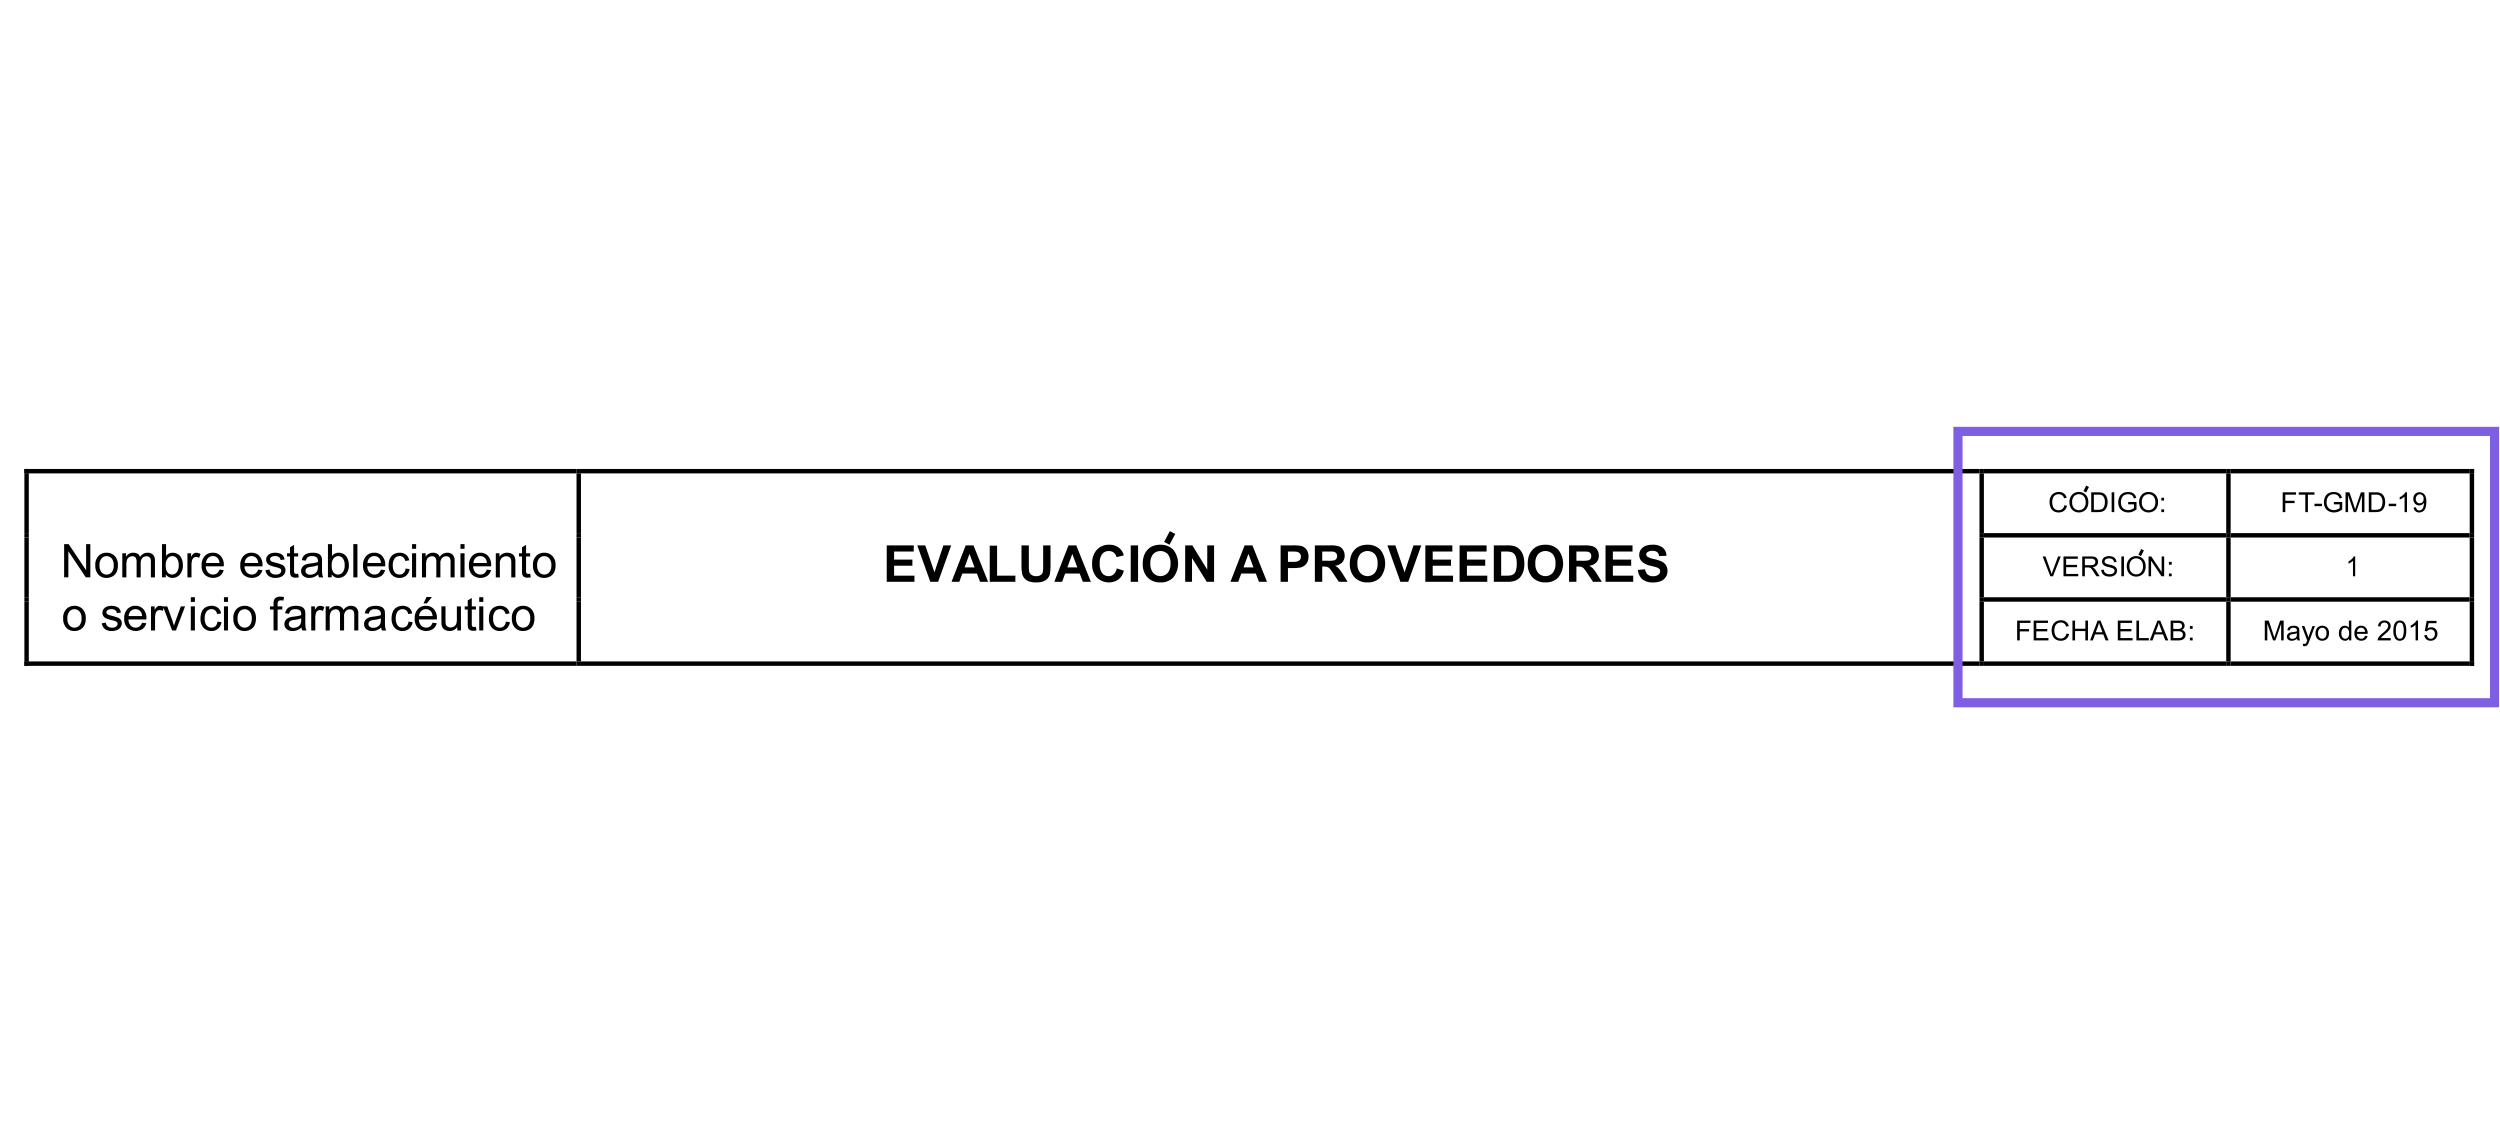 <svg xmlns="http://www.w3.org/2000/svg" xmlns:xlink="http://www.w3.org/1999/xlink" width="820" height="375" viewBox="0 0 820 375">
  <defs>
    <clipPath id="clip-path">
      <rect id="Rectángulo_44792" data-name="Rectángulo 44792" width="180.019" height="61.674" fill="none"/>
    </clipPath>
    <clipPath id="clip-path-4">
      <rect id="Rectángulo_44796" data-name="Rectángulo 44796" width="458.717" height="61.674" fill="none"/>
    </clipPath>
    <clipPath id="clip-path-8">
      <rect id="Rectángulo_44798" data-name="Rectángulo 44798" width="79.487" height="19.591" fill="none"/>
    </clipPath>
    <clipPath id="clip-path-10">
      <rect id="Rectángulo_44804" data-name="Rectángulo 44804" width="78.036" height="19.591" fill="none"/>
    </clipPath>
  </defs>
  <g id="Grupo_155986" data-name="Grupo 155986" transform="translate(2880 5604.882)">
    <rect id="Rectángulo_45390" data-name="Rectángulo 45390" width="820" height="375" transform="translate(-2880 -5604.882)" fill="#fff"/>
    <g id="Grupo_152583" data-name="Grupo 152583" transform="translate(-3262 -11448.992)">
      <g id="Grupo_152573" data-name="Grupo 152573" transform="translate(391.089 5999.383)">
        <g id="Grupo_152179" data-name="Grupo 152179" clip-path="url(#clip-path)">
          <g id="Grupo_152175" data-name="Grupo 152175">
            <g id="Grupo_152174" data-name="Grupo 152174" clip-path="url(#clip-path)">
              <g id="Grupo_152173" data-name="Grupo 152173" transform="translate(11.947 23.196)">
                <path id="Trazado_188786" data-name="Trazado 188786" d="M55.992,81.231V70.325h1.48L63.2,78.888V70.325h1.385V81.231H63.1L57.375,72.66v8.571Z" transform="translate(-55.992 -70.325)"/>
                <path id="Trazado_188787" data-name="Trazado 188787" d="M62.757,76.325a4.067,4.067,0,0,1,1.221-3.252,3.674,3.674,0,0,1,2.484-.878,3.546,3.546,0,0,1,2.665,1.067,4.062,4.062,0,0,1,1.034,2.951,5.221,5.221,0,0,1-.458,2.4,3.238,3.238,0,0,1-1.332,1.357,3.883,3.883,0,0,1-1.909.484,3.548,3.548,0,0,1-2.682-1.064A4.249,4.249,0,0,1,62.757,76.325Zm1.377,0A3.364,3.364,0,0,0,64.8,78.6a2.2,2.2,0,0,0,3.326,0,3.447,3.447,0,0,0,.662-2.314,3.267,3.267,0,0,0-.665-2.221,2.208,2.208,0,0,0-3.323,0A3.354,3.354,0,0,0,64.134,76.325Z" transform="translate(-52.531 -69.368)"/>
                <path id="Trazado_188788" data-name="Trazado 188788" d="M68.613,80.275v-7.9h1.2v1.108a2.807,2.807,0,0,1,.99-.933,2.775,2.775,0,0,1,1.406-.354,2.6,2.6,0,0,1,1.439.364,1.948,1.948,0,0,1,.792,1.019,2.839,2.839,0,0,1,2.441-1.383,2.407,2.407,0,0,1,1.808.65,2.786,2.786,0,0,1,.632,2.006v5.424H77.987V75.3a3.639,3.639,0,0,0-.13-1.156,1.129,1.129,0,0,0-.472-.57,1.48,1.48,0,0,0-.8-.215,1.865,1.865,0,0,0-1.383.555,2.436,2.436,0,0,0-.552,1.773v4.591H73.307V75.141A2.263,2.263,0,0,0,72.98,73.8a1.241,1.241,0,0,0-1.072-.446,1.929,1.929,0,0,0-1.045.3,1.676,1.676,0,0,0-.7.869,4.876,4.876,0,0,0-.216,1.652v4.1Z" transform="translate(-49.535 -69.368)"/>
                <path id="Trazado_188789" data-name="Trazado 188789" d="M78.468,81.231H77.227V70.325h1.338v3.891a2.652,2.652,0,0,1,2.165-1.064,3.339,3.339,0,0,1,1.382.293,2.83,2.83,0,0,1,1.072.827,3.983,3.983,0,0,1,.658,1.283,5.289,5.289,0,0,1,.237,1.607,4.513,4.513,0,0,1-1,3.14,3.14,3.14,0,0,1-2.411,1.108,2.517,2.517,0,0,1-2.195-1.168Zm-.014-4.01a4.117,4.117,0,0,0,.385,2.054,1.915,1.915,0,0,0,3.23.271,3.465,3.465,0,0,0,.639-2.273A3.526,3.526,0,0,0,82.1,74.99a1.87,1.87,0,0,0-1.484-.738,1.924,1.924,0,0,0-1.518.763A3.346,3.346,0,0,0,78.454,77.221Z" transform="translate(-45.128 -70.325)"/>
                <path id="Trazado_188790" data-name="Trazado 188790" d="M82.747,80.275v-7.9h1.2v1.2a3.291,3.291,0,0,1,.853-1.108,1.487,1.487,0,0,1,.859-.268,2.618,2.618,0,0,1,1.377.431l-.461,1.243a1.917,1.917,0,0,0-.983-.29,1.273,1.273,0,0,0-.789.265,1.433,1.433,0,0,0-.5.733,5.235,5.235,0,0,0-.222,1.563v4.136Z" transform="translate(-42.304 -69.368)"/>
                <path id="Trazado_188791" data-name="Trazado 188791" d="M91.673,77.731l1.385.171a3.381,3.381,0,0,1-1.212,1.882,4.109,4.109,0,0,1-5.011-.4,4.171,4.171,0,0,1-1.016-2.995,4.366,4.366,0,0,1,1.026-3.1,3.478,3.478,0,0,1,2.663-1.1A3.378,3.378,0,0,1,92.1,73.274a4.283,4.283,0,0,1,1,3.035c0,.079,0,.2-.008.357H87.2a3.038,3.038,0,0,0,.738,1.994,2.192,2.192,0,0,0,1.651.692,2.054,2.054,0,0,0,1.258-.387A2.562,2.562,0,0,0,91.673,77.731Zm-4.4-2.166h4.411a2.683,2.683,0,0,0-.5-1.495,2.058,2.058,0,0,0-1.66-.774,2.128,2.128,0,0,0-1.551.618A2.432,2.432,0,0,0,87.277,75.564Z" transform="translate(-40.732 -69.368)"/>
                <path id="Trazado_188792" data-name="Trazado 188792" d="M100.07,77.731l1.383.171a3.373,3.373,0,0,1-1.212,1.882,4.109,4.109,0,0,1-5.011-.4,4.171,4.171,0,0,1-1.016-2.995,4.367,4.367,0,0,1,1.028-3.1,3.476,3.476,0,0,1,2.663-1.1,3.382,3.382,0,0,1,2.589,1.079,4.283,4.283,0,0,1,1,3.035c0,.079,0,.2-.008.357H95.6a3.038,3.038,0,0,0,.736,1.994,2.193,2.193,0,0,0,1.652.692,2.057,2.057,0,0,0,1.258-.387A2.583,2.583,0,0,0,100.07,77.731Zm-4.4-2.166h4.412a2.683,2.683,0,0,0-.506-1.495,2.053,2.053,0,0,0-1.658-.774,2.134,2.134,0,0,0-1.552.618A2.439,2.439,0,0,0,95.673,75.564Z" transform="translate(-36.437 -69.368)"/>
                <path id="Trazado_188793" data-name="Trazado 188793" d="M99.681,77.917l1.324-.209a1.848,1.848,0,0,0,.621,1.22,2.163,2.163,0,0,0,1.424.425,2.092,2.092,0,0,0,1.37-.376,1.121,1.121,0,0,0,.446-.881.817.817,0,0,0-.393-.715,5.949,5.949,0,0,0-1.37-.454,12.419,12.419,0,0,1-2.042-.644A1.951,1.951,0,0,1,99.9,74.472a2.043,2.043,0,0,1,.242-.978,2.163,2.163,0,0,1,.659-.748,2.779,2.779,0,0,1,.851-.39,4.03,4.03,0,0,1,1.158-.16,4.575,4.575,0,0,1,1.633.268,2.223,2.223,0,0,1,1.038.726,2.855,2.855,0,0,1,.461,1.224l-1.311.178a1.433,1.433,0,0,0-.515-.952,1.894,1.894,0,0,0-1.209-.343,2.194,2.194,0,0,0-1.317.305.885.885,0,0,0-.395.715.743.743,0,0,0,.163.469,1.181,1.181,0,0,0,.514.357q.2.075,1.182.342a16.859,16.859,0,0,1,1.983.621,2.008,2.008,0,0,1,.881.7,1.96,1.96,0,0,1,.32,1.144,2.242,2.242,0,0,1-.392,1.262,2.518,2.518,0,0,1-1.126.915,4.1,4.1,0,0,1-1.667.323,3.716,3.716,0,0,1-2.348-.639A2.973,2.973,0,0,1,99.681,77.917Z" transform="translate(-33.64 -69.368)"/>
                <path id="Trazado_188794" data-name="Trazado 188794" d="M108.016,79.951l.193,1.182a4.906,4.906,0,0,1-1.011.119,2.3,2.3,0,0,1-1.131-.23,1.3,1.3,0,0,1-.565-.608,4.787,4.787,0,0,1-.165-1.581V74.289h-.981V73.247h.981V71.291l1.333-.8v2.76h1.345v1.042H106.67V78.91a2.292,2.292,0,0,0,.071.736.546.546,0,0,0,.23.26.883.883,0,0,0,.458.1A4.3,4.3,0,0,0,108.016,79.951Z" transform="translate(-31.248 -70.242)"/>
                <path id="Trazado_188795" data-name="Trazado 188795" d="M113.024,79.3a5.023,5.023,0,0,1-1.432.892,4.141,4.141,0,0,1-1.477.26,2.873,2.873,0,0,1-2-.636,2.1,2.1,0,0,1-.7-1.625,2.159,2.159,0,0,1,.265-1.061,2.193,2.193,0,0,1,.691-.769,3.281,3.281,0,0,1,.964-.438,9.35,9.35,0,0,1,1.19-.2,12.324,12.324,0,0,0,2.388-.461c.006-.183.008-.3.008-.351a1.47,1.47,0,0,0-.379-1.152,2.234,2.234,0,0,0-1.525-.455,2.358,2.358,0,0,0-1.394.331,2.021,2.021,0,0,0-.667,1.171l-1.311-.178a3.264,3.264,0,0,1,.59-1.357,2.564,2.564,0,0,1,1.182-.8,5.279,5.279,0,0,1,1.793-.278,4.743,4.743,0,0,1,1.645.239,2.15,2.15,0,0,1,.93.6,2.118,2.118,0,0,1,.417.912,7.623,7.623,0,0,1,.067,1.233v1.787a18.856,18.856,0,0,0,.086,2.363,2.971,2.971,0,0,0,.339.948h-1.4A2.823,2.823,0,0,1,113.024,79.3Zm-.112-2.992a9.772,9.772,0,0,1-2.187.5,5.028,5.028,0,0,0-1.167.269,1.16,1.16,0,0,0-.529.434,1.185,1.185,0,0,0,.219,1.53,1.75,1.75,0,0,0,1.187.357,2.755,2.755,0,0,0,1.377-.339,2.079,2.079,0,0,0,.886-.927,3.236,3.236,0,0,0,.215-1.338Z" transform="translate(-29.683 -69.368)"/>
                <path id="Trazado_188796" data-name="Trazado 188796" d="M114.478,81.231h-1.243V70.325h1.339v3.891a2.65,2.65,0,0,1,2.165-1.064,3.327,3.327,0,0,1,1.38.293,2.831,2.831,0,0,1,1.072.827,3.983,3.983,0,0,1,.658,1.283,5.29,5.29,0,0,1,.239,1.607,4.52,4.52,0,0,1-1,3.14,3.144,3.144,0,0,1-2.411,1.108,2.517,2.517,0,0,1-2.195-1.168Zm-.015-4.01a4.1,4.1,0,0,0,.387,2.054,1.914,1.914,0,0,0,3.229.271,3.465,3.465,0,0,0,.639-2.273,3.517,3.517,0,0,0-.614-2.283,1.868,1.868,0,0,0-1.484-.738,1.924,1.924,0,0,0-1.518.763A3.346,3.346,0,0,0,114.462,77.221Z" transform="translate(-26.705 -70.325)"/>
                <path id="Trazado_188797" data-name="Trazado 188797" d="M118.745,81.231V70.325h1.339V81.231Z" transform="translate(-23.886 -70.325)"/>
                <path id="Trazado_188798" data-name="Trazado 188798" d="M126.706,77.731l1.383.171a3.373,3.373,0,0,1-1.212,1.882,4.109,4.109,0,0,1-5.011-.4,4.171,4.171,0,0,1-1.016-2.995,4.373,4.373,0,0,1,1.026-3.1,3.479,3.479,0,0,1,2.665-1.1,3.377,3.377,0,0,1,2.588,1.079,4.283,4.283,0,0,1,1,3.035c0,.079,0,.2-.006.357h-5.892a3.03,3.03,0,0,0,.736,1.994,2.193,2.193,0,0,0,1.652.692,2.052,2.052,0,0,0,1.256-.387A2.574,2.574,0,0,0,126.706,77.731Zm-4.4-2.166h4.411a2.671,2.671,0,0,0-.5-1.495,2.056,2.056,0,0,0-1.66-.774,2.131,2.131,0,0,0-1.551.618A2.439,2.439,0,0,0,122.309,75.564Z" transform="translate(-22.809 -69.368)"/>
                <path id="Trazado_190523" data-name="Trazado 190523" d="M126.706,77.731l1.383.171a3.373,3.373,0,0,1-1.212,1.882,4.109,4.109,0,0,1-5.011-.4,4.171,4.171,0,0,1-1.016-2.995,4.373,4.373,0,0,1,1.026-3.1,3.479,3.479,0,0,1,2.665-1.1,3.377,3.377,0,0,1,2.588,1.079,4.283,4.283,0,0,1,1,3.035c0,.079,0,.2-.006.357h-5.892a3.03,3.03,0,0,0,.736,1.994,2.193,2.193,0,0,0,1.652.692,2.052,2.052,0,0,0,1.256-.387A2.574,2.574,0,0,0,126.706,77.731Zm-4.4-2.166h4.411a2.671,2.671,0,0,0-.5-1.495,2.056,2.056,0,0,0-1.66-.774,2.131,2.131,0,0,0-1.551.618A2.439,2.439,0,0,0,122.309,75.564Z" transform="translate(11.933 -69.368)"/>
                <path id="Trazado_188799" data-name="Trazado 188799" d="M131.966,77.38l1.317.172a3.426,3.426,0,0,1-1.1,2.131,3.224,3.224,0,0,1-2.184.769,3.4,3.4,0,0,1-2.608-1.06,4.3,4.3,0,0,1-.986-3.04,5.5,5.5,0,0,1,.425-2.239,2.958,2.958,0,0,1,1.291-1.441A3.837,3.837,0,0,1,130,72.195a3.279,3.279,0,0,1,2.106.65,2.984,2.984,0,0,1,1.049,1.85l-1.3.2a2.154,2.154,0,0,0-.659-1.2,1.7,1.7,0,0,0-1.141-.4,2.08,2.08,0,0,0-1.645.726,3.442,3.442,0,0,0-.632,2.295,3.559,3.559,0,0,0,.609,2.314,1.983,1.983,0,0,0,1.593.723,1.88,1.88,0,0,0,1.317-.484A2.4,2.4,0,0,0,131.966,77.38Z" transform="translate(-19.97 -69.368)"/>
                <path id="Trazado_188800" data-name="Trazado 188800" d="M131.484,71.864V70.325h1.339v1.539Zm0,9.368v-7.9h1.339v7.9Z" transform="translate(-17.369 -70.325)"/>
                <path id="Trazado_188801" data-name="Trazado 188801" d="M133.638,80.275v-7.9h1.2v1.108a2.785,2.785,0,0,1,2.394-1.286,2.6,2.6,0,0,1,1.441.364,1.963,1.963,0,0,1,.792,1.019,2.835,2.835,0,0,1,2.44-1.383,2.4,2.4,0,0,1,1.808.65,2.787,2.787,0,0,1,.633,2.006v5.424h-1.332V75.3a3.631,3.631,0,0,0-.131-1.156,1.121,1.121,0,0,0-.472-.57,1.477,1.477,0,0,0-.8-.215,1.867,1.867,0,0,0-1.383.555,2.436,2.436,0,0,0-.55,1.773v4.591h-1.339V75.141a2.262,2.262,0,0,0-.328-1.339,1.239,1.239,0,0,0-1.072-.446,1.933,1.933,0,0,0-1.045.3,1.69,1.69,0,0,0-.7.869,4.914,4.914,0,0,0-.216,1.652v4.1Z" transform="translate(-16.266 -69.368)"/>
                <path id="Trazado_188803" data-name="Trazado 188803" d="M147.545,71.864V70.325h1.339v1.539Zm0,9.368v-7.9h1.339v7.9Z" transform="translate(-17.55 -70.325)"/>
                <path id="Trazado_188804" data-name="Trazado 188804" d="M149.92,80.275v-7.9h1.206V73.5a2.84,2.84,0,0,1,2.514-1.3,3.28,3.28,0,0,1,1.314.257,2.058,2.058,0,0,1,.9.673,2.6,2.6,0,0,1,.417.99,7.809,7.809,0,0,1,.074,1.3v4.858H155V75.468a3.608,3.608,0,0,0-.156-1.223,1.287,1.287,0,0,0-.555-.647,1.759,1.759,0,0,0-.934-.242,2.174,2.174,0,0,0-1.477.543,2.681,2.681,0,0,0-.621,2.062v4.314Z" transform="translate(-8.335 -69.368)"/>
                <path id="Trazado_188805" data-name="Trazado 188805" d="M158.619,79.951l.193,1.182a4.908,4.908,0,0,1-1.013.119,2.308,2.308,0,0,1-1.131-.23,1.308,1.308,0,0,1-.565-.608,4.8,4.8,0,0,1-.163-1.581V74.289h-.983V73.247h.983V71.291l1.332-.8v2.76h1.347v1.042h-1.347V78.91a2.339,2.339,0,0,0,.071.736.562.562,0,0,0,.23.26.89.89,0,0,0,.458.1A4.324,4.324,0,0,0,158.619,79.951Z" transform="translate(-5.757 -70.242)"/>
                <path id="Trazado_188806" data-name="Trazado 188806" d="M157.987,76.325a4.072,4.072,0,0,1,1.22-3.252,3.681,3.681,0,0,1,2.485-.878,3.543,3.543,0,0,1,2.663,1.067,4.062,4.062,0,0,1,1.034,2.951,5.242,5.242,0,0,1-.457,2.4,3.238,3.238,0,0,1-1.332,1.357,3.887,3.887,0,0,1-1.909.484,3.548,3.548,0,0,1-2.682-1.064A4.242,4.242,0,0,1,157.987,76.325Zm1.376,0a3.364,3.364,0,0,0,.662,2.272,2.206,2.206,0,0,0,3.327,0,3.447,3.447,0,0,0,.662-2.314,3.26,3.26,0,0,0-.667-2.221,2.208,2.208,0,0,0-3.323,0A3.354,3.354,0,0,0,159.363,76.325Z" transform="translate(-4.207 -69.368)"/>
              </g>
            </g>
          </g>
          <g id="Grupo_152178" data-name="Grupo 152178">
            <g id="Grupo_152177" data-name="Grupo 152177" clip-path="url(#clip-path)">
              <g id="Grupo_152176" data-name="Grupo 152176" transform="translate(11.637 40.424)">
                <path id="Trazado_188807" data-name="Trazado 188807" d="M61.079,87.845a4.074,4.074,0,0,1,1.22-3.251,3.676,3.676,0,0,1,2.485-.878,3.543,3.543,0,0,1,2.663,1.067,4.062,4.062,0,0,1,1.034,2.951,5.221,5.221,0,0,1-.458,2.4,3.221,3.221,0,0,1-1.332,1.357,3.877,3.877,0,0,1-1.908.484A3.551,3.551,0,0,1,62.1,90.909,4.248,4.248,0,0,1,61.079,87.845Zm1.376,0a3.364,3.364,0,0,0,.662,2.272,2.2,2.2,0,0,0,3.326,0A3.447,3.447,0,0,0,67.1,87.8a3.27,3.27,0,0,0-.665-2.221,2.208,2.208,0,0,0-3.323,0A3.354,3.354,0,0,0,62.455,87.845Z" transform="translate(-61.079 -80.702)"/>
                <path id="Trazado_188808" data-name="Trazado 188808" d="M69.451,89.437l1.324-.209a1.847,1.847,0,0,0,.621,1.22,2.163,2.163,0,0,0,1.424.425,2.092,2.092,0,0,0,1.37-.376,1.121,1.121,0,0,0,.446-.881.813.813,0,0,0-.393-.713,5.85,5.85,0,0,0-1.37-.455,12.418,12.418,0,0,1-2.042-.644,1.951,1.951,0,0,1-1.158-1.811,2.042,2.042,0,0,1,.242-.978,2.163,2.163,0,0,1,.659-.748,2.779,2.779,0,0,1,.851-.39,4.03,4.03,0,0,1,1.158-.16,4.575,4.575,0,0,1,1.633.268,2.223,2.223,0,0,1,1.038.726,2.836,2.836,0,0,1,.461,1.224l-1.309.178a1.441,1.441,0,0,0-.517-.952,1.894,1.894,0,0,0-1.209-.343,2.194,2.194,0,0,0-1.317.305.889.889,0,0,0-.395.715.743.743,0,0,0,.163.469,1.181,1.181,0,0,0,.514.357q.2.075,1.182.342a16.853,16.853,0,0,1,1.983.621,2.008,2.008,0,0,1,.881.7,1.96,1.96,0,0,1,.32,1.144,2.242,2.242,0,0,1-.392,1.262,2.518,2.518,0,0,1-1.126.915,4.1,4.1,0,0,1-1.667.323,3.716,3.716,0,0,1-2.348-.639A2.973,2.973,0,0,1,69.451,89.437Z" transform="translate(-56.796 -80.702)"/>
                <path id="Trazado_188809" data-name="Trazado 188809" d="M80.173,89.251l1.385.171A3.381,3.381,0,0,1,80.345,91.3a4.109,4.109,0,0,1-5.011-.4,4.171,4.171,0,0,1-1.016-2.995,4.366,4.366,0,0,1,1.026-3.1,3.478,3.478,0,0,1,2.663-1.1A3.378,3.378,0,0,1,80.6,84.794a4.283,4.283,0,0,1,1,3.035c0,.079,0,.2-.008.357H75.7a3.038,3.038,0,0,0,.738,1.994,2.192,2.192,0,0,0,1.651.692,2.054,2.054,0,0,0,1.258-.387A2.562,2.562,0,0,0,80.173,89.251Zm-4.4-2.166h4.411a2.683,2.683,0,0,0-.5-1.5,2.058,2.058,0,0,0-1.66-.774,2.129,2.129,0,0,0-1.551.618A2.432,2.432,0,0,0,75.777,87.084Z" transform="translate(-54.306 -80.702)"/>
                <path id="Trazado_188810" data-name="Trazado 188810" d="M80.129,91.795v-7.9h1.2v1.2a3.253,3.253,0,0,1,.853-1.108,1.487,1.487,0,0,1,.859-.268,2.622,2.622,0,0,1,1.377.431l-.461,1.243a1.922,1.922,0,0,0-.983-.29,1.27,1.27,0,0,0-.789.265,1.432,1.432,0,0,0-.5.733,5.236,5.236,0,0,0-.222,1.563v4.136Z" transform="translate(-51.333 -80.702)"/>
                <path id="Trazado_188811" data-name="Trazado 188811" d="M85.732,91.734l-3.005-7.9H84.14l1.7,4.731q.274.766.5,1.593.179-.626.5-1.5L88.6,83.833h1.377l-2.992,7.9Z" transform="translate(-50.003 -80.642)"/>
                <path id="Trazado_188812" data-name="Trazado 188812" d="M88.772,83.384V81.845h1.339v1.539Zm0,9.368v-7.9h1.339v7.9Z" transform="translate(-46.911 -81.659)"/>
                <path id="Trazado_188813" data-name="Trazado 188813" d="M96.443,88.9l1.317.171A3.425,3.425,0,0,1,96.654,91.2a3.224,3.224,0,0,1-2.184.769,3.4,3.4,0,0,1-2.608-1.06,4.3,4.3,0,0,1-.986-3.04,5.5,5.5,0,0,1,.425-2.239,2.958,2.958,0,0,1,1.291-1.441,3.837,3.837,0,0,1,1.885-.479,3.271,3.271,0,0,1,2.106.652,2.976,2.976,0,0,1,1.049,1.849l-1.3.2a2.154,2.154,0,0,0-.659-1.2,1.7,1.7,0,0,0-1.141-.4,2.085,2.085,0,0,0-1.645.726,3.445,3.445,0,0,0-.632,2.295,3.559,3.559,0,0,0,.609,2.314,1.985,1.985,0,0,0,1.593.723,1.88,1.88,0,0,0,1.317-.484A2.4,2.4,0,0,0,96.443,88.9Z" transform="translate(-45.834 -80.702)"/>
                <path id="Trazado_188814" data-name="Trazado 188814" d="M95.961,83.384V81.845H97.3v1.539Zm0,9.368v-7.9H97.3v7.9Z" transform="translate(-43.233 -81.659)"/>
                <path id="Trazado_188815" data-name="Trazado 188815" d="M98.006,87.845a4.069,4.069,0,0,1,1.221-3.251,3.676,3.676,0,0,1,2.485-.878,3.545,3.545,0,0,1,2.663,1.067,4.062,4.062,0,0,1,1.034,2.951,5.221,5.221,0,0,1-.458,2.4,3.238,3.238,0,0,1-1.332,1.357,3.881,3.881,0,0,1-1.908.484,3.549,3.549,0,0,1-2.683-1.064A4.249,4.249,0,0,1,98.006,87.845Zm1.377,0a3.364,3.364,0,0,0,.662,2.272,2.2,2.2,0,0,0,3.326,0,3.447,3.447,0,0,0,.662-2.314,3.27,3.27,0,0,0-.665-2.221,2.208,2.208,0,0,0-3.323,0A3.354,3.354,0,0,0,99.383,87.845Z" transform="translate(-42.186 -80.702)"/>
                <path id="Trazado_188816" data-name="Trazado 188816" d="M107.124,92.814v-6.86H105.94V84.913h1.184v-.84a3.707,3.707,0,0,1,.141-1.184,1.715,1.715,0,0,1,.682-.843,2.447,2.447,0,0,1,1.365-.323,6.566,6.566,0,0,1,1.25.133l-.2,1.168a4.473,4.473,0,0,0-.789-.074,1.174,1.174,0,0,0-.863.26,1.418,1.418,0,0,0-.252.975v.729H110v1.042h-1.54v6.86Z" transform="translate(-38.127 -81.722)"/>
                <path id="Trazado_188817" data-name="Trazado 188817" d="M114.692,90.821a5.023,5.023,0,0,1-1.432.892,4.141,4.141,0,0,1-1.477.26,2.873,2.873,0,0,1-2-.636,2.1,2.1,0,0,1-.7-1.625,2.159,2.159,0,0,1,.265-1.061,2.193,2.193,0,0,1,.691-.769,3.282,3.282,0,0,1,.964-.438,9.352,9.352,0,0,1,1.19-.2,12.349,12.349,0,0,0,2.388-.461c.006-.183.008-.3.008-.351a1.47,1.47,0,0,0-.379-1.152,2.234,2.234,0,0,0-1.525-.455,2.358,2.358,0,0,0-1.394.331,2.021,2.021,0,0,0-.667,1.172l-1.311-.178a3.245,3.245,0,0,1,.59-1.357,2.564,2.564,0,0,1,1.182-.8,5.279,5.279,0,0,1,1.793-.278,4.742,4.742,0,0,1,1.645.239,2.159,2.159,0,0,1,.93.6,2.118,2.118,0,0,1,.417.912,7.625,7.625,0,0,1,.066,1.233v1.787a18.856,18.856,0,0,0,.086,2.363,2.934,2.934,0,0,0,.339.948h-1.4A2.824,2.824,0,0,1,114.692,90.821Zm-.112-2.992a9.771,9.771,0,0,1-2.187.5,5.028,5.028,0,0,0-1.167.269,1.161,1.161,0,0,0-.529.434,1.185,1.185,0,0,0,.219,1.53,1.75,1.75,0,0,0,1.187.357,2.755,2.755,0,0,0,1.377-.339,2.079,2.079,0,0,0,.886-.927,3.236,3.236,0,0,0,.215-1.338Z" transform="translate(-36.52 -80.702)"/>
                <path id="Trazado_190524" data-name="Trazado 190524" d="M114.692,90.821a5.023,5.023,0,0,1-1.432.892,4.141,4.141,0,0,1-1.477.26,2.873,2.873,0,0,1-2-.636,2.1,2.1,0,0,1-.7-1.625,2.159,2.159,0,0,1,.265-1.061,2.193,2.193,0,0,1,.691-.769,3.282,3.282,0,0,1,.964-.438,9.352,9.352,0,0,1,1.19-.2,12.349,12.349,0,0,0,2.388-.461c.006-.183.008-.3.008-.351a1.47,1.47,0,0,0-.379-1.152,2.234,2.234,0,0,0-1.525-.455,2.358,2.358,0,0,0-1.394.331,2.021,2.021,0,0,0-.667,1.172l-1.311-.178a3.245,3.245,0,0,1,.59-1.357,2.564,2.564,0,0,1,1.182-.8,5.279,5.279,0,0,1,1.793-.278,4.742,4.742,0,0,1,1.645.239,2.159,2.159,0,0,1,.93.6,2.118,2.118,0,0,1,.417.912,7.625,7.625,0,0,1,.066,1.233v1.787a18.856,18.856,0,0,0,.086,2.363,2.934,2.934,0,0,0,.339.948h-1.4A2.824,2.824,0,0,1,114.692,90.821Zm-.112-2.992a9.771,9.771,0,0,1-2.187.5,5.028,5.028,0,0,0-1.167.269,1.161,1.161,0,0,0-.529.434,1.185,1.185,0,0,0,.219,1.53,1.75,1.75,0,0,0,1.187.357,2.755,2.755,0,0,0,1.377-.339,2.079,2.079,0,0,0,.886-.927,3.236,3.236,0,0,0,.215-1.338Z" transform="translate(-10.393 -80.702)"/>
                <path id="Trazado_188818" data-name="Trazado 188818" d="M114.9,91.795v-7.9h1.2v1.2a3.253,3.253,0,0,1,.853-1.108,1.487,1.487,0,0,1,.859-.268,2.622,2.622,0,0,1,1.377.431l-.461,1.243a1.917,1.917,0,0,0-.983-.29,1.273,1.273,0,0,0-.789.265,1.433,1.433,0,0,0-.5.733,5.235,5.235,0,0,0-.222,1.563v4.136Z" transform="translate(-33.544 -80.702)"/>
                <path id="Trazado_188819" data-name="Trazado 188819" d="M118.033,91.795v-7.9h1.2V85a2.815,2.815,0,0,1,.989-.933,2.784,2.784,0,0,1,1.407-.354,2.6,2.6,0,0,1,1.439.364,1.948,1.948,0,0,1,.792,1.019,2.839,2.839,0,0,1,2.441-1.383,2.4,2.4,0,0,1,1.808.652,2.78,2.78,0,0,1,.632,2v5.424h-1.332V86.817a3.639,3.639,0,0,0-.13-1.156,1.124,1.124,0,0,0-.473-.57,1.471,1.471,0,0,0-.8-.215,1.865,1.865,0,0,0-1.383.555,2.436,2.436,0,0,0-.552,1.773v4.591h-1.339V86.661a2.263,2.263,0,0,0-.327-1.339,1.241,1.241,0,0,0-1.072-.446,1.938,1.938,0,0,0-1.046.3,1.681,1.681,0,0,0-.694.869,4.871,4.871,0,0,0-.218,1.652v4.1Z" transform="translate(-31.94 -80.702)"/>
                <path id="Trazado_188820" data-name="Trazado 188820" d="M131.946,88.9l1.317.171a3.425,3.425,0,0,1-1.1,2.131,3.224,3.224,0,0,1-2.184.769,3.4,3.4,0,0,1-2.608-1.06,4.3,4.3,0,0,1-.986-3.04,5.5,5.5,0,0,1,.425-2.239,2.958,2.958,0,0,1,1.291-1.441,3.833,3.833,0,0,1,1.885-.479,3.271,3.271,0,0,1,2.106.652,2.976,2.976,0,0,1,1.049,1.849l-1.3.2a2.154,2.154,0,0,0-.659-1.2,1.7,1.7,0,0,0-1.141-.4,2.085,2.085,0,0,0-1.645.726,3.445,3.445,0,0,0-.632,2.295,3.559,3.559,0,0,0,.609,2.314,1.983,1.983,0,0,0,1.593.723,1.88,1.88,0,0,0,1.317-.484A2.4,2.4,0,0,0,131.946,88.9Z" transform="translate(-18.669 -80.702)"/>
                <path id="Trazado_188821" data-name="Trazado 188821" d="M137.251,90.228l1.385.171a3.383,3.383,0,0,1-1.214,1.882,4.109,4.109,0,0,1-5.011-.4,4.177,4.177,0,0,1-1.014-2.995,4.366,4.366,0,0,1,1.026-3.1,3.476,3.476,0,0,1,2.663-1.1,3.38,3.38,0,0,1,2.589,1.079,4.283,4.283,0,0,1,1,3.035c0,.079,0,.2-.008.357h-5.892a3.038,3.038,0,0,0,.736,1.994,2.2,2.2,0,0,0,1.652.692,2.057,2.057,0,0,0,1.258-.387A2.583,2.583,0,0,0,137.251,90.228Zm-4.4-2.166h4.412a2.683,2.683,0,0,0-.506-1.5,2.053,2.053,0,0,0-1.658-.774,2.134,2.134,0,0,0-1.552.618A2.446,2.446,0,0,0,132.853,88.062Zm1.444-4.174.99-2.083h1.755L135.4,83.888Z" transform="translate(-16.103 -81.68)"/>
                <path id="Trazado_188822" data-name="Trazado 188822" d="M142.405,91.734V90.573a2.892,2.892,0,0,1-2.508,1.339,3.2,3.2,0,0,1-1.306-.268,2.153,2.153,0,0,1-.9-.673,2.528,2.528,0,0,1-.414-.995,6.8,6.8,0,0,1-.082-1.249v-4.9h1.341v4.382a7.826,7.826,0,0,0,.082,1.413,1.4,1.4,0,0,0,.535.83,1.658,1.658,0,0,0,1.011.3,2.216,2.216,0,0,0,1.132-.31,1.712,1.712,0,0,0,.747-.84,4.214,4.214,0,0,0,.219-1.543V83.833H143.6v7.9Z" transform="translate(-13.136 -80.642)"/>
                <path id="Trazado_188823" data-name="Trazado 188823" d="M145.915,91.471l.194,1.182a4.91,4.91,0,0,1-1.013.119,2.3,2.3,0,0,1-1.131-.23,1.294,1.294,0,0,1-.565-.608,4.8,4.8,0,0,1-.163-1.581V85.809h-.983V84.767h.983V82.811l1.332-.8v2.76h1.347v1.042h-1.347V90.43a2.338,2.338,0,0,0,.071.736.562.562,0,0,0,.23.26.89.89,0,0,0,.458.1A4.325,4.325,0,0,0,145.915,91.471Z" transform="translate(-10.548 -81.576)"/>
                <path id="Trazado_188824" data-name="Trazado 188824" d="M145.4,83.384V81.845h1.339v1.539Zm0,9.368v-7.9h1.339v7.9Z" transform="translate(-8.94 -81.659)"/>
                <path id="Trazado_188825" data-name="Trazado 188825" d="M153.066,88.9l1.317.171a3.424,3.424,0,0,1-1.1,2.131,3.227,3.227,0,0,1-2.184.769,3.394,3.394,0,0,1-2.608-1.06,4.3,4.3,0,0,1-.987-3.04,5.5,5.5,0,0,1,.425-2.239,2.965,2.965,0,0,1,1.291-1.441,3.842,3.842,0,0,1,1.886-.479,3.271,3.271,0,0,1,2.106.652,2.983,2.983,0,0,1,1.049,1.849l-1.3.2a2.162,2.162,0,0,0-.658-1.2,1.71,1.71,0,0,0-1.143-.4,2.08,2.08,0,0,0-1.643.726,3.445,3.445,0,0,0-.633,2.295,3.558,3.558,0,0,0,.611,2.314,1.982,1.982,0,0,0,1.592.723,1.877,1.877,0,0,0,1.317-.484A2.4,2.4,0,0,0,153.066,88.9Z" transform="translate(-7.864 -80.702)"/>
                <path id="Trazado_188826" data-name="Trazado 188826" d="M152.481,87.845a4.069,4.069,0,0,1,1.221-3.251,3.676,3.676,0,0,1,2.485-.878,3.545,3.545,0,0,1,2.664,1.067,4.063,4.063,0,0,1,1.034,2.951,5.221,5.221,0,0,1-.458,2.4,3.221,3.221,0,0,1-1.332,1.357,3.878,3.878,0,0,1-1.908.484,3.549,3.549,0,0,1-2.683-1.064A4.249,4.249,0,0,1,152.481,87.845Zm1.377,0a3.364,3.364,0,0,0,.662,2.272,2.2,2.2,0,0,0,3.326,0,3.447,3.447,0,0,0,.662-2.314,3.27,3.27,0,0,0-.665-2.221,2.208,2.208,0,0,0-3.323,0A3.354,3.354,0,0,0,153.858,87.845Z" transform="translate(-5.316 -80.702)"/>
              </g>
            </g>
          </g>
        </g>
      </g>
      <g id="Grupo_152574" data-name="Grupo 152574" transform="translate(572.553 5999.383)">
        <g id="Grupo_152190" data-name="Grupo 152190" clip-path="url(#clip-path-4)">
          <g id="Grupo_152183" data-name="Grupo 152183">
            <g id="Grupo_152182" data-name="Grupo 152182" clip-path="url(#clip-path-4)">
              <g id="Grupo_152181" data-name="Grupo 152181" transform="translate(100.301 23.403)">
                <path id="Trazado_188827" data-name="Trazado 188827" d="M232.5,82.543V70.6h8.858v2.021h-6.446v2.648h6V77.28h-6v3.25h6.674v2.013Z" transform="translate(-232.503 -70.393)"/>
                <path id="Trazado_188828" data-name="Trazado 188828" d="M243.394,82.543,239.125,70.6h2.615l3.023,8.841,2.925-8.841h2.559L245.97,82.543Z" transform="translate(-229.115 -70.393)"/>
                <path id="Trazado_188829" data-name="Trazado 188829" d="M258.547,82.543h-2.624L254.88,79.83H250.1l-.986,2.713H246.56L251.213,70.6h2.55Zm-4.441-4.725-1.646-4.434-1.613,4.434Z" transform="translate(-225.311 -70.393)"/>
                <path id="Trazado_188830" data-name="Trazado 188830" d="M254.849,82.51V70.662h2.411V80.5h6V82.51Z" transform="translate(-221.07 -70.36)"/>
                <path id="Trazado_188831" data-name="Trazado 188831" d="M261.737,70.6h2.413v6.47a13.551,13.551,0,0,0,.089,2,1.935,1.935,0,0,0,.738,1.178,2.567,2.567,0,0,0,1.593.444,2.43,2.43,0,0,0,1.548-.42,1.652,1.652,0,0,0,.627-1.029,13.4,13.4,0,0,0,.106-2.03V70.6h2.413v6.275a16.177,16.177,0,0,1-.195,3.04,3.386,3.386,0,0,1-.721,1.5,3.639,3.639,0,0,1-1.407.975,6.106,6.106,0,0,1-2.3.363,6.646,6.646,0,0,1-2.594-.395,3.7,3.7,0,0,1-1.4-1.028A3.27,3.27,0,0,1,261.974,80a14.411,14.411,0,0,1-.237-3.031Z" transform="translate(-217.546 -70.393)"/>
                <path id="Trazado_188832" data-name="Trazado 188832" d="M280.849,82.543h-2.624l-1.043-2.713h-4.775l-.986,2.713h-2.559L273.515,70.6h2.55Zm-4.441-4.725-1.646-4.434-1.613,4.434Z" transform="translate(-213.901 -70.393)"/>
                <path id="Trazado_188833" data-name="Trazado 188833" d="M285.139,78.22l2.338.742a5.255,5.255,0,0,1-1.788,2.905,5.631,5.631,0,0,1-7.086-.676,6.229,6.229,0,0,1-1.531-4.446,6.532,6.532,0,0,1,1.54-4.633,5.284,5.284,0,0,1,4.05-1.651,4.967,4.967,0,0,1,3.561,1.3,4.724,4.724,0,0,1,1.223,2.2l-2.388.57a2.469,2.469,0,0,0-2.518-2,2.718,2.718,0,0,0-2.154.954,4.671,4.671,0,0,0-.828,3.088,5.013,5.013,0,0,0,.815,3.227,2.649,2.649,0,0,0,2.119.961,2.417,2.417,0,0,0,1.654-.611A3.55,3.55,0,0,0,285.139,78.22Z" transform="translate(-209.701 -70.462)"/>
                <path id="Trazado_188834" data-name="Trazado 188834" d="M285.441,82.543V70.6h2.413V82.543Z" transform="translate(-205.419 -70.393)"/>
                <path id="Trazado_188835" data-name="Trazado 188835" d="M288.057,76.713a7.6,7.6,0,0,1,.546-3.064,5.638,5.638,0,0,1,1.112-1.637,4.663,4.663,0,0,1,1.543-1.076,6.574,6.574,0,0,1,2.576-.473,5.612,5.612,0,0,1,4.225,1.639,7.322,7.322,0,0,1,.012,9.082,5.571,5.571,0,0,1-4.205,1.634,5.628,5.628,0,0,1-4.237-1.625A6.178,6.178,0,0,1,288.057,76.713Zm2.485-.082a4.476,4.476,0,0,0,.937,3.076,3.22,3.22,0,0,0,4.746.008,4.562,4.562,0,0,0,.925-3.117,4.489,4.489,0,0,0-.9-3.063,3.333,3.333,0,0,0-4.795.012A4.508,4.508,0,0,0,290.542,76.631Z" transform="translate(-204.08 -70.462)"/>
                <path id="Trazado_188836" data-name="Trazado 188836" d="M297.26,82.543V70.6h2.346l4.89,7.978V70.6h2.24V82.543h-2.42L299.5,74.754v7.789Z" transform="translate(-199.372 -70.393)"/>
                <rect id="Rectángulo_46214" data-name="Rectángulo 46214" width="2" height="4" transform="matrix(0.883, 0.469, -0.469, 0.883, 92.858, -4.471)"/>
              </g>
            </g>
          </g>
          <g id="Grupo_152186" data-name="Grupo 152186">
            <g id="Grupo_152185" data-name="Grupo 152185" clip-path="url(#clip-path-4)">
              <g id="Grupo_152184" data-name="Grupo 152184" transform="translate(213.033 23.607)">
                <path id="Trazado_188837" data-name="Trazado 188837" d="M319.067,82.543h-2.626L315.4,79.83h-4.775l-.987,2.713H307.08L311.733,70.6h2.552Zm-4.441-4.725-1.648-4.434-1.611,4.434Z" transform="translate(-307.08 -70.597)"/>
              </g>
            </g>
          </g>
          <g id="Grupo_152189" data-name="Grupo 152189">
            <g id="Grupo_152188" data-name="Grupo 152188" clip-path="url(#clip-path-4)">
              <g id="Grupo_152187" data-name="Grupo 152187" transform="translate(229.484 23.403)">
                <path id="Trazado_188838" data-name="Trazado 188838" d="M317.963,82.543V70.6h3.87a14.051,14.051,0,0,1,2.871.18,3.132,3.132,0,0,1,1.719,1.168,3.717,3.717,0,0,1,.692,2.326,3.9,3.9,0,0,1-.4,1.85A3.263,3.263,0,0,1,325.7,77.3a3.489,3.489,0,0,1-1.252.567,13.837,13.837,0,0,1-2.5.171h-1.574v4.506Zm2.413-9.925v3.391H321.7a6.252,6.252,0,0,0,1.9-.187,1.586,1.586,0,0,0,.754-.587,1.611,1.611,0,0,0,.274-.93,1.546,1.546,0,0,0-.384-1.076,1.679,1.679,0,0,0-.967-.529,11.615,11.615,0,0,0-1.737-.082Z" transform="translate(-317.963 -70.393)"/>
                <path id="Trazado_188839" data-name="Trazado 188839" d="M325.4,82.543V70.6h5.077a8.686,8.686,0,0,1,2.783.322,2.751,2.751,0,0,1,1.389,1.146,3.439,3.439,0,0,1,.52,1.882,3.191,3.191,0,0,1-.789,2.221,3.8,3.8,0,0,1-2.364,1.1,5.634,5.634,0,0,1,1.292,1,13.78,13.78,0,0,1,1.373,1.939l1.459,2.331h-2.884l-1.744-2.6a17.288,17.288,0,0,0-1.27-1.755,1.857,1.857,0,0,0-.726-.5,3.947,3.947,0,0,0-1.215-.135h-.488v4.987Zm2.412-6.895H329.6a9.175,9.175,0,0,0,2.166-.147,1.287,1.287,0,0,0,.677-.5,1.551,1.551,0,0,0,.245-.895,1.441,1.441,0,0,0-.322-.975,1.48,1.48,0,0,0-.91-.469q-.293-.041-1.759-.041h-1.882Z" transform="translate(-314.159 -70.393)"/>
                <path id="Trazado_188840" data-name="Trazado 188840" d="M332.987,76.713a7.6,7.6,0,0,1,.547-3.064,5.582,5.582,0,0,1,1.113-1.637,4.663,4.663,0,0,1,1.543-1.076,6.574,6.574,0,0,1,2.576-.473,5.609,5.609,0,0,1,4.224,1.639A7.316,7.316,0,0,1,343,81.182a5.565,5.565,0,0,1-4.2,1.634,5.628,5.628,0,0,1-4.237-1.625A6.173,6.173,0,0,1,332.987,76.713Zm2.487-.082a4.468,4.468,0,0,0,.937,3.076,3.22,3.22,0,0,0,4.747.008,4.563,4.563,0,0,0,.925-3.117,4.489,4.489,0,0,0-.9-3.063,3.335,3.335,0,0,0-4.8.012A4.516,4.516,0,0,0,335.474,76.631Z" transform="translate(-310.276 -70.462)"/>
                <path id="Trazado_188841" data-name="Trazado 188841" d="M345.4,82.543,341.133,70.6h2.615l3.023,8.841L349.7,70.6h2.558l-4.278,11.946Z" transform="translate(-306.109 -70.393)"/>
                <path id="Trazado_188842" data-name="Trazado 188842" d="M349.371,82.543V70.6h8.858v2.021h-6.445v2.648h6V77.28h-6v3.25h6.674v2.013Z" transform="translate(-301.894 -70.393)"/>
                <path id="Trazado_188843" data-name="Trazado 188843" d="M356.8,82.543V70.6h8.858v2.021h-6.447v2.648h6V77.28h-6v3.25h6.674v2.013Z" transform="translate(-298.092 -70.393)"/>
                <path id="Trazado_188844" data-name="Trazado 188844" d="M364.227,70.6h4.408a8.625,8.625,0,0,1,2.272.228,3.991,3.991,0,0,1,1.8,1.1,5.224,5.224,0,0,1,1.141,1.935,8.8,8.8,0,0,1,.392,2.824,7.845,7.845,0,0,1-.367,2.543,5.283,5.283,0,0,1-1.279,2.11,4.243,4.243,0,0,1-1.695.954,7.335,7.335,0,0,1-2.136.252h-4.538Zm2.411,2.021V80.53h1.8a6.537,6.537,0,0,0,1.459-.113,2.232,2.232,0,0,0,.973-.5,2.524,2.524,0,0,0,.63-1.153,7.776,7.776,0,0,0,.245-2.187,7.125,7.125,0,0,0-.245-2.127,2.731,2.731,0,0,0-.683-1.156,2.281,2.281,0,0,0-1.117-.562,10.821,10.821,0,0,0-1.98-.115Z" transform="translate(-294.293 -70.393)"/>
                <path id="Trazado_188845" data-name="Trazado 188845" d="M371.594,76.713a7.623,7.623,0,0,1,.546-3.064,5.637,5.637,0,0,1,1.113-1.637,4.665,4.665,0,0,1,1.545-1.076,6.561,6.561,0,0,1,2.574-.473A5.612,5.612,0,0,1,381.6,72.1a7.317,7.317,0,0,1,.012,9.082,5.568,5.568,0,0,1-4.205,1.634,5.625,5.625,0,0,1-4.236-1.625A6.167,6.167,0,0,1,371.594,76.713Zm2.485-.082a4.469,4.469,0,0,0,.937,3.076,3.22,3.22,0,0,0,4.746.008,4.562,4.562,0,0,0,.925-3.117,4.5,4.5,0,0,0-.9-3.063,3.335,3.335,0,0,0-4.8.012A4.509,4.509,0,0,0,374.079,76.631Z" transform="translate(-290.524 -70.462)"/>
                <path id="Trazado_188846" data-name="Trazado 188846" d="M380.554,82.543V70.6h5.076a8.687,8.687,0,0,1,2.783.322,2.746,2.746,0,0,1,1.389,1.146,3.441,3.441,0,0,1,.522,1.882,3.185,3.185,0,0,1-.791,2.221,3.792,3.792,0,0,1-2.363,1.1,5.624,5.624,0,0,1,1.291,1,13.651,13.651,0,0,1,1.373,1.939l1.459,2.331h-2.884l-1.743-2.6a17.208,17.208,0,0,0-1.271-1.755,1.857,1.857,0,0,0-.726-.5,3.943,3.943,0,0,0-1.214-.135h-.49v4.987Zm2.411-6.895h1.785a9.191,9.191,0,0,0,2.168-.147,1.282,1.282,0,0,0,.676-.5,1.552,1.552,0,0,0,.245-.895,1.434,1.434,0,0,0-.322-.975,1.476,1.476,0,0,0-.909-.469c-.195-.027-.783-.041-1.759-.041h-1.883Z" transform="translate(-285.94 -70.393)"/>
                <path id="Trazado_188847" data-name="Trazado 188847" d="M388.466,82.543V70.6h8.858v2.021h-6.446v2.648h6V77.28h-6v3.25h6.674v2.013Z" transform="translate(-281.892 -70.393)"/>
                <path id="Trazado_188848" data-name="Trazado 188848" d="M395.491,78.726l2.348-.228a2.863,2.863,0,0,0,.86,1.735,2.6,2.6,0,0,0,1.749.553,2.682,2.682,0,0,0,1.755-.493,1.465,1.465,0,0,0,.59-1.152,1.083,1.083,0,0,0-.248-.721,1.97,1.97,0,0,0-.868-.518c-.283-.1-.925-.271-1.93-.522a6.562,6.562,0,0,1-2.722-1.181,3.113,3.113,0,0,1-1.1-2.405,3.074,3.074,0,0,1,.518-1.707,3.252,3.252,0,0,1,1.49-1.211,5.983,5.983,0,0,1,2.351-.416,5.043,5.043,0,0,1,3.386.987,3.474,3.474,0,0,1,1.193,2.632l-2.409.106a2.052,2.052,0,0,0-.665-1.324,2.426,2.426,0,0,0-1.527-.4,2.746,2.746,0,0,0-1.646.432.87.87,0,0,0-.384.742.916.916,0,0,0,.358.724,6.327,6.327,0,0,0,2.217.8,11.8,11.8,0,0,1,2.6.86,3.358,3.358,0,0,1,1.32,1.214,3.559,3.559,0,0,1,.476,1.9,3.522,3.522,0,0,1-.57,1.923,3.413,3.413,0,0,1-1.613,1.333,6.779,6.779,0,0,1-2.6.435,5.173,5.173,0,0,1-3.48-1.048A4.558,4.558,0,0,1,395.491,78.726Z" transform="translate(-278.298 -70.462)"/>
              </g>
            </g>
          </g>
        </g>
      </g>
      <g id="Grupo_152575" data-name="Grupo 152575" transform="translate(1032.721 5999.383)">
        <g id="Grupo_152195" data-name="Grupo 152195" clip-path="url(#clip-path-8)">
          <g id="Grupo_152194" data-name="Grupo 152194">
            <g id="Grupo_152193" data-name="Grupo 152193" clip-path="url(#clip-path-8)">
              <g id="Grupo_152192" data-name="Grupo 152192" transform="translate(21.524 6.09)">
                <path id="Trazado_188849" data-name="Trazado 188849" d="M489.689,63.338l.859.218a2.9,2.9,0,0,1-.971,1.613,2.679,2.679,0,0,1-1.717.556,3.084,3.084,0,0,1-1.708-.428,2.68,2.68,0,0,1-1-1.237,4.435,4.435,0,0,1-.342-1.741,3.842,3.842,0,0,1,.385-1.769A2.658,2.658,0,0,1,486.3,59.4a3.209,3.209,0,0,1,1.573-.392,2.658,2.658,0,0,1,1.639.5,2.572,2.572,0,0,1,.925,1.4l-.845.2a2,2,0,0,0-.656-1.032,1.742,1.742,0,0,0-1.081-.323,2.1,2.1,0,0,0-1.252.358,1.9,1.9,0,0,0-.706.964,3.862,3.862,0,0,0-.2,1.246,3.914,3.914,0,0,0,.242,1.447,1.788,1.788,0,0,0,.75.924,2.114,2.114,0,0,0,1.1.305,1.846,1.846,0,0,0,1.223-.417A2.123,2.123,0,0,0,489.689,63.338Z" transform="translate(-484.809 -59.007)"/>
                <path id="Trazado_188850" data-name="Trazado 188850" d="M489.133,62.454a3.524,3.524,0,0,1,.868-2.53,2.948,2.948,0,0,1,2.24-.915,3.12,3.12,0,0,1,1.622.429,2.8,2.8,0,0,1,1.1,1.2,4.159,4.159,0,0,1-.018,3.51,2.72,2.72,0,0,1-1.131,1.181,3.216,3.216,0,0,1-1.575.4,3.07,3.07,0,0,1-1.639-.443,2.841,2.841,0,0,1-1.094-1.209A3.665,3.665,0,0,1,489.133,62.454Zm.886.014a2.6,2.6,0,0,0,.63,1.849,2.2,2.2,0,0,0,3.179-.006,2.756,2.756,0,0,0,.627-1.936,3.355,3.355,0,0,0-.266-1.383,2.08,2.08,0,0,0-.786-.918,2.13,2.13,0,0,0-1.158-.325,2.2,2.2,0,0,0-1.571.627A2.8,2.8,0,0,0,490.019,62.468Z" transform="translate(-482.597 -59.009)"/>
                <path id="Trazado_188851" data-name="Trazado 188851" d="M493.858,65.577V59.085H496.1a5.442,5.442,0,0,1,1.156.092,2.2,2.2,0,0,1,.951.466,2.652,2.652,0,0,1,.769,1.11,4.366,4.366,0,0,1,.254,1.543,4.547,4.547,0,0,1-.172,1.311,3.183,3.183,0,0,1-.443.946,2.322,2.322,0,0,1-.593.588,2.4,2.4,0,0,1-.772.327,4.519,4.519,0,0,1-1.044.11Zm.86-.766H496.1a3.364,3.364,0,0,0,1.008-.119,1.454,1.454,0,0,0,.582-.337,2.049,2.049,0,0,0,.475-.821,4.034,4.034,0,0,0,.171-1.252,3.04,3.04,0,0,0-.333-1.565,1.69,1.69,0,0,0-.815-.733,3.336,3.336,0,0,0-1.111-.133h-1.364Z" transform="translate(-480.179 -58.97)"/>
                <path id="Trazado_188852" data-name="Trazado 188852" d="M498.288,65.577V59.085h.859v6.492Z" transform="translate(-477.913 -58.97)"/>
                <path id="Trazado_188853" data-name="Trazado 188853" d="M502.97,63.068v-.762l2.75,0v2.41a4.864,4.864,0,0,1-1.306.76,3.881,3.881,0,0,1-1.382.254,3.682,3.682,0,0,1-1.738-.41,2.7,2.7,0,0,1-1.179-1.185,3.718,3.718,0,0,1-.4-1.731,3.989,3.989,0,0,1,.4-1.769,2.619,2.619,0,0,1,1.138-1.221,3.591,3.591,0,0,1,1.714-.4,3.392,3.392,0,0,1,1.274.228,2.109,2.109,0,0,1,.892.635,2.831,2.831,0,0,1,.491,1.063l-.775.213a2.374,2.374,0,0,0-.363-.78,1.485,1.485,0,0,0-.62-.453,2.281,2.281,0,0,0-.895-.171,2.639,2.639,0,0,0-1.019.18,1.917,1.917,0,0,0-.694.472,2.224,2.224,0,0,0-.408.642,3.373,3.373,0,0,0-.248,1.306,3.146,3.146,0,0,0,.3,1.453,1.9,1.9,0,0,0,.869.868,2.7,2.7,0,0,0,1.214.283,2.88,2.88,0,0,0,1.09-.215,2.767,2.767,0,0,0,.806-.458V63.068Z" transform="translate(-477.183 -59.007)"/>
                <path id="Trazado_188854" data-name="Trazado 188854" d="M504.251,62.454a3.524,3.524,0,0,1,.868-2.53,2.949,2.949,0,0,1,2.242-.915,3.114,3.114,0,0,1,1.62.429,2.8,2.8,0,0,1,1.1,1.2,3.875,3.875,0,0,1,.379,1.743,3.82,3.82,0,0,1-.4,1.767,2.726,2.726,0,0,1-1.129,1.181,3.226,3.226,0,0,1-1.577.4,3.07,3.07,0,0,1-1.639-.443,2.842,2.842,0,0,1-1.094-1.209A3.665,3.665,0,0,1,504.251,62.454Zm.886.014a2.611,2.611,0,0,0,.63,1.849,2.2,2.2,0,0,0,3.179-.006,2.755,2.755,0,0,0,.627-1.936,3.354,3.354,0,0,0-.266-1.383,2.07,2.07,0,0,0-.786-.918,2.124,2.124,0,0,0-1.156-.325,2.2,2.2,0,0,0-1.572.627A2.8,2.8,0,0,0,505.137,62.468Z" transform="translate(-474.862 -59.009)"/>
                <path id="Trazado_188855" data-name="Trazado 188855" d="M509.067,61.176v-.907h.909v.907Zm0,3.8v-.908h.909v.908Z" transform="translate(-472.398 -58.364)"/>
              </g>
              <rect id="Rectángulo_46215" data-name="Rectángulo 46215" width="2" height="1" transform="matrix(0.454, -0.891, 0.891, 0.454, 32.652, 5.792)"/>
            </g>
          </g>
        </g>
      </g>
      <g id="Grupo_152576" data-name="Grupo 152576" transform="translate(1113.654 5999.383)">
        <g id="Grupo_152212" data-name="Grupo 152212" clip-path="url(#clip-path-10)">
          <g id="Grupo_152199" data-name="Grupo 152199">
            <g id="Grupo_152198" data-name="Grupo 152198" clip-path="url(#clip-path-10)">
              <g id="Grupo_152197" data-name="Grupo 152197" transform="translate(17.069 6.205)">
                <path id="Trazado_188856" data-name="Trazado 188856" d="M535.4,65.577V59.085h4.381v.766h-3.521v2.01h3.046v.766h-3.046v2.949Z" transform="translate(-535.402 -59.085)"/>
                <path id="Trazado_188857" data-name="Trazado 188857" d="M541.029,65.577V59.851H538.89v-.766h5.146v.766h-2.148v5.726Z" transform="translate(-533.617 -59.085)"/>
              </g>
            </g>
          </g>
          <g id="Grupo_152202" data-name="Grupo 152202">
            <g id="Grupo_152201" data-name="Grupo 152201" clip-path="url(#clip-path-10)">
              <g id="Grupo_152200" data-name="Grupo 152200" transform="translate(27.498 9.948)">
                <path id="Trazado_188858" data-name="Trazado 188858" d="M542.3,62.362v-.8h2.449v.8Z" transform="translate(-542.301 -61.561)"/>
              </g>
            </g>
          </g>
          <g id="Grupo_152205" data-name="Grupo 152205">
            <g id="Grupo_152204" data-name="Grupo 152204" clip-path="url(#clip-path-10)">
              <g id="Grupo_152203" data-name="Grupo 152203" transform="translate(30.595 6.095)">
                <path id="Trazado_188859" data-name="Trazado 188859" d="M547.6,63.068v-.762l2.75,0v2.41a4.865,4.865,0,0,1-1.306.76,3.888,3.888,0,0,1-1.382.254,3.678,3.678,0,0,1-1.738-.41,2.711,2.711,0,0,1-1.181-1.185,3.719,3.719,0,0,1-.4-1.731,4.01,4.01,0,0,1,.4-1.769,2.63,2.63,0,0,1,1.14-1.221,3.586,3.586,0,0,1,1.714-.4,3.394,3.394,0,0,1,1.274.228,2.109,2.109,0,0,1,.892.635,2.828,2.828,0,0,1,.491,1.063l-.776.213a2.374,2.374,0,0,0-.363-.78,1.5,1.5,0,0,0-.62-.453,2.281,2.281,0,0,0-.895-.171,2.639,2.639,0,0,0-1.019.18,1.9,1.9,0,0,0-.694.472,2.224,2.224,0,0,0-.408.642,3.372,3.372,0,0,0-.248,1.306,3.148,3.148,0,0,0,.3,1.453,1.9,1.9,0,0,0,.869.868,2.7,2.7,0,0,0,1.214.283,2.868,2.868,0,0,0,1.088-.215,2.759,2.759,0,0,0,.807-.458V63.068Z" transform="translate(-544.35 -59.012)"/>
                <path id="Trazado_188860" data-name="Trazado 188860" d="M549.041,65.577V59.085h1.292l1.537,4.6q.213.642.31.961c.074-.237.189-.583.346-1.042l1.554-4.517h1.156v6.492h-.828V60.143l-1.886,5.434h-.775l-1.878-5.527v5.527Z" transform="translate(-541.95 -58.975)"/>
                <path id="Trazado_188861" data-name="Trazado 188861" d="M554.086,65.577V59.085h2.236a5.446,5.446,0,0,1,1.156.092,2.217,2.217,0,0,1,.952.466,2.667,2.667,0,0,1,.769,1.11,4.4,4.4,0,0,1,.254,1.543,4.49,4.49,0,0,1-.174,1.311,3.146,3.146,0,0,1-.443.946,2.34,2.34,0,0,1-.591.588,2.425,2.425,0,0,1-.774.327,4.5,4.5,0,0,1-1.043.11Zm.859-.766h1.386a3.365,3.365,0,0,0,1.008-.119,1.455,1.455,0,0,0,.582-.337,2.033,2.033,0,0,0,.475-.821,3.985,3.985,0,0,0,.172-1.252,3.024,3.024,0,0,0-.334-1.565,1.681,1.681,0,0,0-.813-.733,3.334,3.334,0,0,0-1.111-.133h-1.365Z" transform="translate(-539.369 -58.975)"/>
              </g>
            </g>
          </g>
          <g id="Grupo_152208" data-name="Grupo 152208">
            <g id="Grupo_152207" data-name="Grupo 152207" clip-path="url(#clip-path-10)">
              <g id="Grupo_152206" data-name="Grupo 152206" transform="translate(51.849 9.948)">
                <path id="Trazado_188862" data-name="Trazado 188862" d="M558.41,62.362v-.8h2.449v.8Z" transform="translate(-558.41 -61.561)"/>
              </g>
            </g>
          </g>
          <g id="Grupo_152211" data-name="Grupo 152211">
            <g id="Grupo_152210" data-name="Grupo 152210" clip-path="url(#clip-path-10)">
              <g id="Grupo_152209" data-name="Grupo 152209" transform="translate(55.451 6.178)">
                <path id="Trazado_188863" data-name="Trazado 188863" d="M563.184,65.587h-.8V60.508a4.171,4.171,0,0,1-.754.549,5.353,5.353,0,0,1-.84.411V60.7a4.81,4.81,0,0,0,1.168-.762,3.005,3.005,0,0,0,.709-.869h.514Z" transform="translate(-560.793 -59.067)"/>
                <path id="Trazado_188864" data-name="Trazado 188864" d="M563.863,64.086l.766-.071A1.329,1.329,0,0,0,565,64.8a1.02,1.02,0,0,0,.7.245,1.218,1.218,0,0,0,.644-.169,1.386,1.386,0,0,0,.455-.449,2.672,2.672,0,0,0,.3-.76,3.973,3.973,0,0,0,.119-.973c0-.036,0-.089,0-.16a1.816,1.816,0,0,1-.654.618,1.758,1.758,0,0,1-.895.237A1.814,1.814,0,0,1,564.3,62.8a2.141,2.141,0,0,1-.558-1.54,2.181,2.181,0,0,1,.584-1.59,1.94,1.94,0,0,1,1.459-.6,2.077,2.077,0,0,1,1.156.342,2.107,2.107,0,0,1,.8.972,4.758,4.758,0,0,1,.272,1.828,5.926,5.926,0,0,1-.269,1.982,2.322,2.322,0,0,1-.8,1.122,2.081,2.081,0,0,1-1.252.385,1.716,1.716,0,0,1-1.825-1.611Zm3.264-2.866a1.563,1.563,0,0,0-.364-1.088,1.147,1.147,0,0,0-.88-.4,1.216,1.216,0,0,0-.925.434,1.6,1.6,0,0,0-.394,1.125,1.385,1.385,0,0,0,.375,1.008,1.228,1.228,0,0,0,.924.387,1.183,1.183,0,0,0,.91-.387A1.536,1.536,0,0,0,567.126,61.22Z" transform="translate(-559.284 -59.067)"/>
              </g>
            </g>
          </g>
        </g>
      </g>
      <rect id="Rectángulo_45336" data-name="Rectángulo 45336" width="1.451" height="1.451" transform="translate(390 5997.932)"/>
      <rect id="Rectángulo_45337" data-name="Rectángulo 45337" width="1.451" height="1.451" transform="translate(390 5997.932)"/>
      <rect id="Rectángulo_45338" data-name="Rectángulo 45338" width="179.656" height="1.451" transform="translate(391.451 5997.932)"/>
      <rect id="Rectángulo_45339" data-name="Rectángulo 45339" width="1.451" height="1.451" transform="translate(571.102 5997.932)"/>
      <rect id="Rectángulo_45340" data-name="Rectángulo 45340" width="458.717" height="1.451" transform="translate(572.553 5997.932)"/>
      <rect id="Rectángulo_45341" data-name="Rectángulo 45341" width="1.451" height="1.451" transform="translate(1031.27 5997.932)"/>
      <rect id="Rectángulo_45342" data-name="Rectángulo 45342" width="79.487" height="1.451" transform="translate(1032.721 5997.932)"/>
      <rect id="Rectángulo_45343" data-name="Rectángulo 45343" width="1.451" height="1.451" transform="translate(1112.202 5997.932)"/>
      <rect id="Rectángulo_45344" data-name="Rectángulo 45344" width="78.399" height="1.451" transform="translate(1113.654 5997.932)"/>
      <rect id="Rectángulo_45345" data-name="Rectángulo 45345" width="1.451" height="1.451" transform="translate(1192.062 5997.932)"/>
      <rect id="Rectángulo_45346" data-name="Rectángulo 45346" width="1.451" height="1.451" transform="translate(1192.062 5997.932)"/>
      <rect id="Rectángulo_45347" data-name="Rectángulo 45347" width="1.451" height="19.591" transform="translate(390 5999.383)"/>
      <rect id="Rectángulo_45348" data-name="Rectángulo 45348" width="1.451" height="19.591" transform="translate(571.102 5999.383)"/>
      <rect id="Rectángulo_45349" data-name="Rectángulo 45349" width="1.451" height="19.591" transform="translate(1031.27 5999.383)"/>
      <rect id="Rectángulo_45350" data-name="Rectángulo 45350" width="1.451" height="19.591" transform="translate(1112.202 5999.383)"/>
      <rect id="Rectángulo_45351" data-name="Rectángulo 45351" width="1.451" height="19.591" transform="translate(1192.062 5999.383)"/>
      <g id="Grupo_152577" data-name="Grupo 152577" transform="translate(1032.721 6020.424)">
        <g id="Grupo_152217" data-name="Grupo 152217" clip-path="url(#clip-path-8)">
          <g id="Grupo_152216" data-name="Grupo 152216">
            <g id="Grupo_152215" data-name="Grupo 152215" clip-path="url(#clip-path-8)">
              <g id="Grupo_152214" data-name="Grupo 152214" transform="translate(19.267 6.09)">
                <path id="Trazado_188865" data-name="Trazado 188865" d="M485.831,79.5l-2.515-6.492h.931l1.687,4.716q.2.567.34,1.063c.1-.354.218-.709.351-1.063l1.754-4.716h.877L486.713,79.5Z" transform="translate(-483.316 -72.89)"/>
                <path id="Trazado_188866" data-name="Trazado 188866" d="M487.839,79.5V73.005h4.694v.766H488.7v1.988h3.592v.762H488.7v2.21h3.986V79.5Z" transform="translate(-481.002 -72.89)"/>
                <path id="Trazado_188867" data-name="Trazado 188867" d="M491.909,79.5V73.005h2.878a3.811,3.811,0,0,1,1.321.175,1.441,1.441,0,0,1,.721.617,1.849,1.849,0,0,1,.271.98,1.635,1.635,0,0,1-.447,1.164,2.266,2.266,0,0,1-1.382.6,2.227,2.227,0,0,1,.519.323,4.4,4.4,0,0,1,.712.863L497.63,79.5H496.55l-.859-1.351q-.377-.585-.62-.895a2,2,0,0,0-.435-.434,1.357,1.357,0,0,0-.393-.172,2.548,2.548,0,0,0-.478-.03h-1V79.5Zm.86-3.628h1.846a2.769,2.769,0,0,0,.922-.121.992.992,0,0,0,.5-.39,1.056,1.056,0,0,0,.172-.582.966.966,0,0,0-.336-.757,1.56,1.56,0,0,0-1.055-.3h-2.054Z" transform="translate(-478.92 -72.89)"/>
                <path id="Trazado_188868" data-name="Trazado 188868" d="M496.04,77.449l.81-.071a1.8,1.8,0,0,0,.268.8,1.46,1.46,0,0,0,.655.5,2.471,2.471,0,0,0,1,.192,2.4,2.4,0,0,0,.868-.145,1.214,1.214,0,0,0,.561-.4.935.935,0,0,0,.183-.555.843.843,0,0,0-.177-.534,1.313,1.313,0,0,0-.585-.384,11.576,11.576,0,0,0-1.155-.316,5.958,5.958,0,0,1-1.255-.405,1.774,1.774,0,0,1-.694-.6,1.486,1.486,0,0,1-.227-.809,1.653,1.653,0,0,1,.28-.919,1.729,1.729,0,0,1,.815-.648,3.079,3.079,0,0,1,1.191-.221,3.269,3.269,0,0,1,1.273.231,1.838,1.838,0,0,1,.848.685,1.968,1.968,0,0,1,.319,1.023l-.824.062a1.323,1.323,0,0,0-.45-.93,1.745,1.745,0,0,0-1.131-.314,1.823,1.823,0,0,0-1.137.286.854.854,0,0,0-.355.688.742.742,0,0,0,.253.576,3.381,3.381,0,0,0,1.3.463,8.718,8.718,0,0,1,1.438.414,1.958,1.958,0,0,1,.836.662,1.615,1.615,0,0,1,.271.924,1.765,1.765,0,0,1-.3.977,1.97,1.97,0,0,1-.854.713,2.971,2.971,0,0,1-1.25.254,3.737,3.737,0,0,1-1.477-.257,2.064,2.064,0,0,1-.934-.772A2.188,2.188,0,0,1,496.04,77.449Z" transform="translate(-476.806 -72.927)"/>
                <path id="Trazado_188869" data-name="Trazado 188869" d="M500.393,79.5V73.005h.859V79.5Z" transform="translate(-474.579 -72.89)"/>
                <path id="Trazado_188870" data-name="Trazado 188870" d="M501.568,76.374a3.525,3.525,0,0,1,.869-2.53,2.945,2.945,0,0,1,2.24-.915,3.1,3.1,0,0,1,1.62.429,2.792,2.792,0,0,1,1.1,1.2,3.874,3.874,0,0,1,.379,1.743,3.821,3.821,0,0,1-.4,1.767,2.726,2.726,0,0,1-1.129,1.181,3.222,3.222,0,0,1-1.577.4,3.074,3.074,0,0,1-1.639-.443,2.862,2.862,0,0,1-1.094-1.209A3.665,3.665,0,0,1,501.568,76.374Zm.886.014a2.61,2.61,0,0,0,.63,1.849,2.2,2.2,0,0,0,3.18-.006,2.763,2.763,0,0,0,.627-1.936,3.35,3.35,0,0,0-.268-1.383,2.076,2.076,0,0,0-.784-.918,2.134,2.134,0,0,0-1.158-.325,2.2,2.2,0,0,0-1.571.627A2.8,2.8,0,0,0,502.454,76.388Z" transform="translate(-473.978 -72.929)"/>
                <path id="Trazado_188871" data-name="Trazado 188871" d="M506.3,79.5V73.005h.881l3.41,5.1v-5.1h.824V79.5h-.881l-3.41-5.1v5.1Z" transform="translate(-471.557 -72.89)"/>
                <path id="Trazado_188872" data-name="Trazado 188872" d="M510.718,75.1v-.908h.907V75.1Zm0,3.8v-.908h.907v.908Z" transform="translate(-469.297 -72.285)"/>
              </g>
              <path id="Trazado_190525" data-name="Trazado 190525" d="M0,0,2.089-.007v1L0,1Z" transform="matrix(0.454, -0.891, 0.891, 0.454, 50.652, 5.636)"/>
            </g>
          </g>
        </g>
      </g>
      <g id="Grupo_152578" data-name="Grupo 152578" transform="translate(1113.654 6020.424)">
        <g id="Grupo_152222" data-name="Grupo 152222" clip-path="url(#clip-path-10)">
          <g id="Grupo_152221" data-name="Grupo 152221">
            <g id="Grupo_152220" data-name="Grupo 152220" clip-path="url(#clip-path-10)">
              <g id="Grupo_152219" data-name="Grupo 152219" transform="translate(38.672 6.178)">
                <path id="Trazado_188873" data-name="Trazado 188873" d="M551.868,79.507h-.726V74.426a3.674,3.674,0,0,1-.686.55,4.573,4.573,0,0,1-.764.411v-.771a4.294,4.294,0,0,0,1.063-.76,2.953,2.953,0,0,0,.645-.869h.467Z" transform="translate(-549.693 -72.987)"/>
              </g>
            </g>
          </g>
        </g>
      </g>
      <rect id="Rectángulo_45352" data-name="Rectángulo 45352" width="1.451" height="1.451" transform="translate(390 6018.973)"/>
      <rect id="Rectángulo_45353" data-name="Rectángulo 45353" width="1.451" height="1.451" transform="translate(571.102 6018.973)"/>
      <rect id="Rectángulo_45354" data-name="Rectángulo 45354" width="1.451" height="1.451" transform="translate(1031.27 6018.973)"/>
      <rect id="Rectángulo_45355" data-name="Rectángulo 45355" width="79.487" height="1.451" transform="translate(1032.721 6018.973)"/>
      <rect id="Rectángulo_45356" data-name="Rectángulo 45356" width="1.451" height="1.451" transform="translate(1112.202 6018.973)"/>
      <rect id="Rectángulo_45357" data-name="Rectángulo 45357" width="78.399" height="1.451" transform="translate(1113.654 6018.973)"/>
      <rect id="Rectángulo_45358" data-name="Rectángulo 45358" width="1.451" height="1.451" transform="translate(1192.062 6018.973)"/>
      <rect id="Rectángulo_45359" data-name="Rectángulo 45359" width="1.451" height="19.591" transform="translate(390 6020.424)"/>
      <rect id="Rectángulo_45360" data-name="Rectángulo 45360" width="1.451" height="19.591" transform="translate(571.102 6020.424)"/>
      <rect id="Rectángulo_45361" data-name="Rectángulo 45361" width="1.451" height="19.591" transform="translate(1031.27 6020.424)"/>
      <rect id="Rectángulo_45362" data-name="Rectángulo 45362" width="1.451" height="19.591" transform="translate(1112.202 6020.424)"/>
      <rect id="Rectángulo_45363" data-name="Rectángulo 45363" width="1.451" height="19.591" transform="translate(1192.062 6020.424)"/>
      <g id="Grupo_152579" data-name="Grupo 152579" transform="translate(1032.721 6041.466)">
        <g id="Grupo_152230" data-name="Grupo 152230" clip-path="url(#clip-path-8)">
          <g id="Grupo_152226" data-name="Grupo 152226">
            <g id="Grupo_152225" data-name="Grupo 152225" clip-path="url(#clip-path-8)">
              <g id="Grupo_152224" data-name="Grupo 152224" transform="translate(10.902 6.095)">
                <path id="Trazado_188874" data-name="Trazado 188874" d="M477.782,93.417V86.925h4.381v.766h-3.521V89.7h3.046v.766h-3.046v2.949Z" transform="translate(-477.782 -86.815)"/>
                <path id="Trazado_188875" data-name="Trazado 188875" d="M481.37,93.417V86.925h4.7v.766h-3.837v1.988h3.592v.762h-3.592v2.21h3.986v.766Z" transform="translate(-475.946 -86.815)"/>
                <path id="Trazado_188876" data-name="Trazado 188876" d="M490.147,91.178l.859.216a2.9,2.9,0,0,1-.97,1.614,2.688,2.688,0,0,1-1.717.556,3.084,3.084,0,0,1-1.708-.428,2.676,2.676,0,0,1-1-1.238,4.42,4.42,0,0,1-.342-1.74,3.84,3.84,0,0,1,.385-1.769,2.65,2.65,0,0,1,1.1-1.147,3.21,3.21,0,0,1,1.574-.392,2.658,2.658,0,0,1,1.639.5,2.566,2.566,0,0,1,.925,1.4l-.845.2a2.011,2.011,0,0,0-.656-1.031,1.742,1.742,0,0,0-1.081-.323,2.1,2.1,0,0,0-1.252.358,1.894,1.894,0,0,0-.706.963,3.876,3.876,0,0,0-.2,1.247A3.919,3.919,0,0,0,486.4,91.6a1.778,1.778,0,0,0,.75.922,2.1,2.1,0,0,0,1.1.307,1.846,1.846,0,0,0,1.223-.417A2.123,2.123,0,0,0,490.147,91.178Z" transform="translate(-473.952 -86.852)"/>
                <path id="Trazado_188877" data-name="Trazado 188877" d="M489.782,93.417V86.925h.86V89.59h3.374V86.925h.859v6.492h-.859V90.356h-3.374v3.061Z" transform="translate(-471.643 -86.815)"/>
                <path id="Trazado_188878" data-name="Trazado 188878" d="M493.6,93.417l2.493-6.492h.925l2.657,6.492H498.7l-.757-1.967h-2.715l-.714,1.967Zm1.873-2.666h2.2l-.677-1.8q-.311-.821-.461-1.347a8.273,8.273,0,0,1-.351,1.24Z" transform="translate(-469.688 -86.815)"/>
              </g>
            </g>
          </g>
          <g id="Grupo_152229" data-name="Grupo 152229">
            <g id="Grupo_152228" data-name="Grupo 152228" clip-path="url(#clip-path-8)">
              <g id="Grupo_152227" data-name="Grupo 152227" transform="translate(43.92 6.205)">
                <path id="Trazado_188879" data-name="Trazado 188879" d="M499.625,93.417V86.925h4.694v.766h-3.835v1.988h3.592v.762h-3.592v2.21h3.986v.766Z" transform="translate(-499.625 -86.925)"/>
                <path id="Trazado_188880" data-name="Trazado 188880" d="M503.664,93.417V86.925h.859v5.726h3.2v.766Z" transform="translate(-497.559 -86.925)"/>
                <path id="Trazado_188881" data-name="Trazado 188881" d="M506.564,93.417l2.494-6.492h.925l2.658,6.492h-.978l-.757-1.967H508.19l-.714,1.967Zm1.874-2.666h2.2l-.677-1.8q-.311-.821-.461-1.347a8.259,8.259,0,0,1-.351,1.24Z" transform="translate(-496.075 -86.925)"/>
                <path id="Trazado_188882" data-name="Trazado 188882" d="M511.087,93.417V86.925h2.435a3.008,3.008,0,0,1,1.193.2,1.538,1.538,0,0,1,.706.608,1.609,1.609,0,0,1,.254.856,1.48,1.48,0,0,1-.225.785,1.62,1.62,0,0,1-.683.594,1.7,1.7,0,0,1,.905.588,1.579,1.579,0,0,1,.318.984,1.877,1.877,0,0,1-.193.848,1.639,1.639,0,0,1-.475.6,2.024,2.024,0,0,1-.712.32,4.3,4.3,0,0,1-1.046.109Zm.859-3.765h1.4a3.155,3.155,0,0,0,.819-.074.9.9,0,0,0,.493-.323.927.927,0,0,0,.166-.567,1.052,1.052,0,0,0-.154-.57.783.783,0,0,0-.443-.336,3.7,3.7,0,0,0-.987-.091h-1.3Zm0,3h1.617a3.623,3.623,0,0,0,.583-.032,1.368,1.368,0,0,0,.5-.177.921.921,0,0,0,.328-.361,1.12,1.12,0,0,0,.129-.546,1.078,1.078,0,0,0-.186-.632.984.984,0,0,0-.517-.376,3.179,3.179,0,0,0-.949-.109h-1.5Z" transform="translate(-493.761 -86.925)"/>
                <path id="Trazado_188883" data-name="Trazado 188883" d="M515.263,89.016v-.908h.907v.908Zm0,3.8V91.9h.907v.908Z" transform="translate(-491.624 -86.32)"/>
              </g>
            </g>
          </g>
        </g>
      </g>
      <g id="Grupo_152580" data-name="Grupo 152580" transform="translate(1113.654 6041.466)">
        <g id="Grupo_152241" data-name="Grupo 152241" clip-path="url(#clip-path-10)">
          <g id="Grupo_152234" data-name="Grupo 152234">
            <g id="Grupo_152233" data-name="Grupo 152233" clip-path="url(#clip-path-10)">
              <g id="Grupo_152232" data-name="Grupo 152232" transform="translate(11.195 6.205)">
                <path id="Trazado_188884" data-name="Trazado 188884" d="M531.516,93.417V86.925h1.292l1.537,4.6c.141.428.245.748.31.961.074-.237.189-.583.345-1.042l1.555-4.517h1.155v6.492h-.828V87.983L535,93.417h-.774l-1.879-5.528v5.528Z" transform="translate(-531.516 -86.925)"/>
                <path id="Trazado_188885" data-name="Trazado 188885" d="M539.654,92.268a2.982,2.982,0,0,1-.852.532,2.474,2.474,0,0,1-.878.154,1.707,1.707,0,0,1-1.191-.378,1.251,1.251,0,0,1-.417-.969,1.308,1.308,0,0,1,.57-1.088,1.944,1.944,0,0,1,.573-.262,5.715,5.715,0,0,1,.709-.119,7.318,7.318,0,0,0,1.421-.275q0-.163,0-.209a.879.879,0,0,0-.225-.686,1.336,1.336,0,0,0-.908-.269,1.4,1.4,0,0,0-.828.2,1.2,1.2,0,0,0-.4.7l-.78-.106a1.925,1.925,0,0,1,.351-.809,1.528,1.528,0,0,1,.7-.473,3.145,3.145,0,0,1,1.067-.166,2.8,2.8,0,0,1,.978.142,1.277,1.277,0,0,1,.553.357,1.243,1.243,0,0,1,.248.543,4.361,4.361,0,0,1,.041.735v1.063a10.8,10.8,0,0,0,.051,1.406,1.7,1.7,0,0,0,.2.565h-.833A1.706,1.706,0,0,1,539.654,92.268Zm-.067-1.781a5.785,5.785,0,0,1-1.3.3,3.066,3.066,0,0,0-.7.16.693.693,0,0,0-.314.258.7.7,0,0,0,.132.91,1.034,1.034,0,0,0,.706.213,1.641,1.641,0,0,0,.819-.2,1.254,1.254,0,0,0,.528-.552,1.942,1.942,0,0,0,.127-.8Z" transform="translate(-529.061 -86.356)"/>
                <path id="Trazado_188886" data-name="Trazado 188886" d="M539.96,94.623l-.088-.748a1.793,1.793,0,0,0,.455.071.88.88,0,0,0,.426-.089.732.732,0,0,0,.261-.248,3.946,3.946,0,0,0,.243-.594c.013-.044.038-.109.071-.193l-1.785-4.713h.859l.98,2.724q.19.519.34,1.09a10.847,10.847,0,0,1,.328-1.072l1.005-2.742h.8l-1.79,4.783a9.5,9.5,0,0,1-.448,1.069,1.586,1.586,0,0,1-.487.577,1.153,1.153,0,0,1-.656.183A1.6,1.6,0,0,1,539.96,94.623Z" transform="translate(-527.409 -86.32)"/>
                <path id="Trazado_188887" data-name="Trazado 188887" d="M542.532,90.5a2.42,2.42,0,0,1,.727-1.935,2.181,2.181,0,0,1,1.478-.523,2.11,2.11,0,0,1,1.586.635,2.417,2.417,0,0,1,.615,1.757,3.1,3.1,0,0,1-.272,1.428,1.936,1.936,0,0,1-.792.809,2.309,2.309,0,0,1-1.137.287,2.115,2.115,0,0,1-1.6-.633A2.527,2.527,0,0,1,542.532,90.5Zm.819,0a2,2,0,0,0,.395,1.353,1.315,1.315,0,0,0,1.98,0,2.061,2.061,0,0,0,.393-1.379,1.956,1.956,0,0,0-.395-1.321,1.316,1.316,0,0,0-1.979,0A1.991,1.991,0,0,0,543.351,90.5Z" transform="translate(-525.88 -86.356)"/>
              </g>
            </g>
          </g>
          <g id="Grupo_152237" data-name="Grupo 152237">
            <g id="Grupo_152236" data-name="Grupo 152236" clip-path="url(#clip-path-10)">
              <g id="Grupo_152235" data-name="Grupo 152235" transform="translate(35.5 6.205)">
                <path id="Trazado_188888" data-name="Trazado 188888" d="M550.934,93.417v-.594a1.464,1.464,0,0,1-1.315.7,1.849,1.849,0,0,1-1.036-.31,2.036,2.036,0,0,1-.729-.866,2.953,2.953,0,0,1-.26-1.277,3.327,3.327,0,0,1,.234-1.277,1.841,1.841,0,0,1,1.753-1.185,1.574,1.574,0,0,1,1.3.647V86.925h.792v6.492Zm-2.52-2.348a2.048,2.048,0,0,0,.381,1.351,1.148,1.148,0,0,0,.9.446,1.131,1.131,0,0,0,.889-.426,1.981,1.981,0,0,0,.364-1.3,2.216,2.216,0,0,0-.372-1.418,1.143,1.143,0,0,0-.916-.45,1.1,1.1,0,0,0-.889.434A2.142,2.142,0,0,0,548.414,91.07Z" transform="translate(-547.595 -86.925)"/>
                <path id="Trazado_188889" data-name="Trazado 188889" d="M554.45,91.333l.822.1a2,2,0,0,1-.721,1.12,2.447,2.447,0,0,1-2.984-.236,2.5,2.5,0,0,1-.6-1.784,2.6,2.6,0,0,1,.611-1.841,2.07,2.07,0,0,1,1.586-.656,2.015,2.015,0,0,1,1.542.642,2.556,2.556,0,0,1,.6,1.806q0,.07,0,.213h-3.507a1.8,1.8,0,0,0,.439,1.187,1.3,1.3,0,0,0,.982.411,1.21,1.21,0,0,0,.748-.23A1.535,1.535,0,0,0,554.45,91.333Zm-2.618-1.289h2.626a1.584,1.584,0,0,0-.3-.89,1.221,1.221,0,0,0-.987-.46,1.268,1.268,0,0,0-.924.367A1.451,1.451,0,0,0,551.832,90.044Z" transform="translate(-545.871 -86.356)"/>
              </g>
            </g>
          </g>
          <g id="Grupo_152240" data-name="Grupo 152240">
            <g id="Grupo_152239" data-name="Grupo 152239" clip-path="url(#clip-path-10)">
              <g id="Grupo_152238" data-name="Grupo 152238" transform="translate(48.208 6.178)">
                <path id="Trazado_188890" data-name="Trazado 188890" d="M560.294,92.66v.766H556a1.431,1.431,0,0,1,.092-.553,2.962,2.962,0,0,1,.525-.865,8.26,8.26,0,0,1,1.044-.983,8.864,8.864,0,0,0,1.43-1.376,1.645,1.645,0,0,0,.372-.958,1.06,1.06,0,0,0-.34-.8,1.218,1.218,0,0,0-.883-.325,1.244,1.244,0,0,0-.921.345,1.313,1.313,0,0,0-.349.957l-.819-.085a2.011,2.011,0,0,1,.633-1.4,2.157,2.157,0,0,1,1.474-.481,2.059,2.059,0,0,1,1.48.519,1.7,1.7,0,0,1,.544,1.285,1.932,1.932,0,0,1-.16.765,2.98,2.98,0,0,1-.529.794,13.123,13.123,0,0,1-1.229,1.143c-.478.4-.785.674-.921.816a2.656,2.656,0,0,0-.337.432Z" transform="translate(-556.002 -86.907)"/>
                <path id="Trazado_188891" data-name="Trazado 188891" d="M559.424,90.225a5.933,5.933,0,0,1,.237-1.855,2.3,2.3,0,0,1,.7-1.082,1.8,1.8,0,0,1,1.176-.381,1.935,1.935,0,0,1,.918.21,1.76,1.76,0,0,1,.65.608,3.244,3.244,0,0,1,.4.964,6.46,6.46,0,0,1,.147,1.536,5.939,5.939,0,0,1-.236,1.844,2.3,2.3,0,0,1-.7,1.085,1.8,1.8,0,0,1-1.179.382,1.778,1.778,0,0,1-1.474-.673A4.273,4.273,0,0,1,559.424,90.225Zm.819,0a4.049,4.049,0,0,0,.375,2.127,1.069,1.069,0,0,0,1.846,0,6.228,6.228,0,0,0,0-4.257,1.112,1.112,0,0,0-.933-.526,1.022,1.022,0,0,0-.877.464A4.131,4.131,0,0,0,560.243,90.225Z" transform="translate(-554.25 -86.907)"/>
                <path id="Trazado_188892" data-name="Trazado 188892" d="M565.575,93.427h-.8V88.346a4.176,4.176,0,0,1-.754.55,5.355,5.355,0,0,1-.839.411v-.771a4.753,4.753,0,0,0,1.168-.762,2.982,2.982,0,0,0,.709-.868h.514Z" transform="translate(-552.327 -86.907)"/>
                <path id="Trazado_188893" data-name="Trazado 188893" d="M566.134,91.687l.836-.071a1.517,1.517,0,0,0,.432.919,1.173,1.173,0,0,0,.818.307,1.268,1.268,0,0,0,.974-.434,1.632,1.632,0,0,0,.4-1.15,1.477,1.477,0,0,0-.384-1.076,1.335,1.335,0,0,0-1-.395,1.379,1.379,0,0,0-.7.175,1.341,1.341,0,0,0-.487.453l-.748-.1.629-3.335h3.228v.762h-2.591l-.349,1.746a2.111,2.111,0,0,1,1.228-.408,1.942,1.942,0,0,1,1.435.59,2.053,2.053,0,0,1,.583,1.515,2.365,2.365,0,0,1-.512,1.522,2.059,2.059,0,0,1-1.705.789,2.1,2.1,0,0,1-1.447-.5A1.937,1.937,0,0,1,566.134,91.687Z" transform="translate(-550.818 -86.868)"/>
              </g>
            </g>
          </g>
        </g>
      </g>
      <rect id="Rectángulo_45364" data-name="Rectángulo 45364" width="1.451" height="1.451" transform="translate(390 6040.015)"/>
      <rect id="Rectángulo_45365" data-name="Rectángulo 45365" width="1.451" height="1.451" transform="translate(571.102 6040.015)"/>
      <rect id="Rectángulo_45366" data-name="Rectángulo 45366" width="1.451" height="1.451" transform="translate(1031.27 6040.015)"/>
      <rect id="Rectángulo_45367" data-name="Rectángulo 45367" width="79.487" height="1.451" transform="translate(1032.721 6040.015)"/>
      <rect id="Rectángulo_45368" data-name="Rectángulo 45368" width="1.451" height="1.451" transform="translate(1112.202 6040.015)"/>
      <rect id="Rectángulo_45369" data-name="Rectángulo 45369" width="78.399" height="1.451" transform="translate(1113.654 6040.015)"/>
      <rect id="Rectángulo_45370" data-name="Rectángulo 45370" width="1.451" height="1.451" transform="translate(1192.062 6040.015)"/>
      <rect id="Rectángulo_45371" data-name="Rectángulo 45371" width="1.451" height="19.591" transform="translate(390 6041.466)"/>
      <rect id="Rectángulo_45372" data-name="Rectángulo 45372" width="1.451" height="1.451" transform="translate(390 6061.057)"/>
      <rect id="Rectángulo_45373" data-name="Rectángulo 45373" width="1.451" height="1.451" transform="translate(390 6061.057)"/>
      <rect id="Rectángulo_45374" data-name="Rectángulo 45374" width="179.656" height="1.451" transform="translate(391.451 6061.057)"/>
      <rect id="Rectángulo_45375" data-name="Rectángulo 45375" width="1.451" height="19.591" transform="translate(571.102 6041.466)"/>
      <rect id="Rectángulo_45376" data-name="Rectángulo 45376" width="1.451" height="1.451" transform="translate(571.102 6061.057)"/>
      <rect id="Rectángulo_45377" data-name="Rectángulo 45377" width="458.717" height="1.451" transform="translate(572.553 6061.057)"/>
      <rect id="Rectángulo_45378" data-name="Rectángulo 45378" width="1.451" height="19.591" transform="translate(1031.27 6041.466)"/>
      <rect id="Rectángulo_45379" data-name="Rectángulo 45379" width="1.451" height="1.451" transform="translate(1031.27 6061.057)"/>
      <rect id="Rectángulo_45380" data-name="Rectángulo 45380" width="79.487" height="1.451" transform="translate(1032.721 6061.057)"/>
      <rect id="Rectángulo_45381" data-name="Rectángulo 45381" width="1.451" height="19.591" transform="translate(1112.202 6041.466)"/>
      <rect id="Rectángulo_45382" data-name="Rectángulo 45382" width="1.451" height="1.451" transform="translate(1112.202 6061.057)"/>
      <rect id="Rectángulo_45383" data-name="Rectángulo 45383" width="78.399" height="1.451" transform="translate(1113.654 6061.057)"/>
      <rect id="Rectángulo_45384" data-name="Rectángulo 45384" width="1.451" height="19.591" transform="translate(1192.062 6041.466)"/>
      <rect id="Rectángulo_45385" data-name="Rectángulo 45385" width="1.451" height="1.451" transform="translate(1192.062 6061.057)"/>
      <rect id="Rectángulo_45386" data-name="Rectángulo 45386" width="1.451" height="1.451" transform="translate(1192.062 6061.057)"/>
    </g>
    <g id="Rectángulo_46216" data-name="Rectángulo 46216" transform="translate(-2239.287 -5464.882)" fill="none" stroke="#7e5ee3" stroke-width="3">
      <rect width="179" height="92" stroke="none"/>
      <rect x="1.5" y="1.5" width="176" height="89" fill="none"/>
    </g>
  </g>
</svg>
